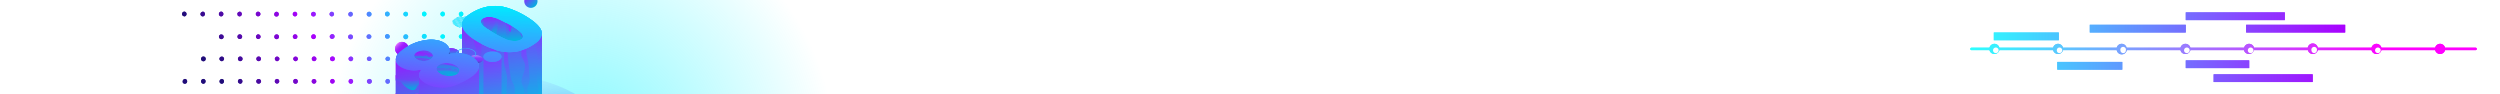 <svg xmlns="http://www.w3.org/2000/svg" xmlns:xlink="http://www.w3.org/1999/xlink" width="1615" height="61" fill="none"><defs><path id="reuse-0" fill="#42282E" d="M368.4 62.6c-.4 1.8-4.4 1.8-4.9 0 .5-1.8 4.5-1.8 5 0Z"/><path id="reuse-1" fill="#91BDFF" d="M299.7 50.2c2 1.1 2 3 0 4.1a8 8 0 0 1-7.2 0c-2-1.1-2-3 0-4.1a8 8 0 0 1 7.2 0Z"/><path id="reuse-2" fill="#42282E" d="M291.3 49.5c-1.4 0-2.7-.3-3.6-.8-1-.6-1.6-1.4-1.6-2.2 0-.8.6-1.5 1.5-2.1 1-.6 2.3-.9 3.7-.9 1.3 0 2.6.3 3.6.9 1 .6 1.5 1.3 1.5 2.1s-.5 1.6-1.5 2.2c-1 .5-2.2.8-3.6.8Zm0-5.8c-1.4 0-2.6.3-3.6.8-1 .6-1.4 1.3-1.4 2 0 .8.5 1.5 1.4 2 1 .6 2.3.9 3.6.9 1.4 0 2.6-.3 3.6-.9.9-.5 1.4-1.2 1.4-2 0-.7-.5-1.4-1.5-2-1-.5-2.2-.8-3.5-.8Z"/><path id="reuse-3" fill="#42282E" d="M291.3 53.7c-1.4 0-2.7-.3-3.6-.9-1-.5-1.6-1.3-1.6-2.1s.6-1.6 1.5-2.1c1-.6 2.3-1 3.7-1 1.3 0 2.6.4 3.6 1 1 .5 1.5 1.3 1.5 2 0 .9-.5 1.7-1.5 2.2-1 .6-2.2.9-3.6.9Zm0-5.9c-1.4 0-2.6.3-3.6.9-1 .5-1.4 1.2-1.4 2 0 .7.5 1.5 1.4 2 1 .5 2.3.8 3.6.8 1.4 0 2.6-.3 3.6-.8.9-.5 1.4-1.3 1.4-2 0-.8-.5-1.5-1.5-2-1-.6-2.2-.9-3.5-.9ZM291.3 41.2c-1.4 0-2.7-.3-3.6-.8-1-.6-1.6-1.4-1.6-2.2 0-.8.6-1.6 1.5-2.1 1-.6 2.3-.9 3.7-.9 1.3 0 2.6.3 3.6.9 1 .6 1.5 1.3 1.5 2.1s-.5 1.6-1.5 2.1c-1 .6-2.2 1-3.6 1Zm0-5.8c-1.4 0-2.6.3-3.6.8s-1.4 1.3-1.4 2c0 .8.5 1.5 1.4 2 1 .6 2.3.9 3.6.9 1.3 0 2.6-.3 3.6-.9.9-.5 1.4-1.2 1.4-2 0-.7-.5-1.5-1.5-2s-2.2-.8-3.5-.8Z"/><path id="reuse-4" fill="#42282E" d="M291.3 45.4c-1.4 0-2.7-.3-3.6-.9-1-.6-1.6-1.3-1.6-2.1s.6-1.6 1.5-2.2c1-.5 2.3-.8 3.7-.8 1.3 0 2.6.3 3.6.8 1 .6 1.5 1.4 1.5 2.2 0 .8-.5 1.5-1.5 2.1-1 .6-2.2.9-3.6.9Zm0-5.9c-1.4 0-2.6.3-3.6.9-1 .5-1.4 1.2-1.4 2 0 .7.5 1.4 1.4 2 1 .5 2.3.8 3.6.8 1.4 0 2.6-.3 3.6-.8.9-.6 1.4-1.3 1.4-2 0-.8-.5-1.5-1.5-2-1-.6-2.2-.9-3.5-.9Z"/><path id="reuse-5" fill="#A0F" d="M307.7 17.7c0-.2-.1-.2-.2-.3l-8 1.7.1.3 8.1-1.7ZM306 16.5l-.3-.2h-.2l-6.7 1.4.1.4 7.1-1.5c.1 0 .1 0 0-.1ZM300.1 20l7.9-1.6.2-.2-.4-.2-8 1.7.3.3ZM304.2 15.9h-.2l-5.4 1.1v.4l5.6-1.2c.3 0 .3-.2 0-.3ZM306.8 16.9h-.3l-7.4 1.5.1.3 7.5-1.5c.2 0 .3-.2.1-.3ZM298.5 16.7h.1l3-.7c.3 0 .2-.3-.1-.3h-.1l-2.9.6v.4ZM302.4 22.5l5.1-1a.3.3 0 0 0 .2-.2c.1-.1-.1-.3-.4-.2l-5.2 1v.1l.3.3ZM305.7 22.5c.4-.1.1-.4-.2-.3l-2.8.6.4.3 2.6-.6ZM308.1 20.5h.2c.1-.2-.1-.3-.4-.3l-6.5 1.4.4.3 6.3-1.4ZM308.3 19l.2-.1c0-.2-.2-.2-.4-.2l-7.8 1.6.3.4 7.7-1.7ZM308.6 19.6l-.4-.2-7.3 1.6.3.3 7.2-1.5.2-.2Z"/><path id="reuse-6" fill="#A0F" d="m330 16.4 6.6-3.8-1.1-.7-6.7 3.9 1.2.6Z"/><path id="reuse-7" fill="#A0F" d="m330 20.6-1.2-.7v-4.1l1.2.6v4.2Z" style="mix-blend-mode:multiply"/><path id="reuse-8" fill="#311B92" d="M290.5 33c0 .5-.6.5-.8 1.1l-.6.7.6.2.9-.2V33Z"/><path id="reuse-9" fill="#91BDFF" d="M304.5 40.4c-.3.5-.3 1 0 1.6.8 1.3 2.8 2 4.8 2 .4-1.7-.1-3.5-1.9-5.4-1.2.3-2.4.9-3 1.8Z"/><path id="reuse-10" fill="#40A8FF" d="M301 38.6c-1.6 0-3.2-.4-4.4-1-1.2-.8-2-1.7-2-2.7 0-1 .8-2 2-2.7 1.2-.7 2.8-1 4.5-1 1.7 0 3.2.3 4.4 1 1.3.7 2 1.6 2 2.7 0 1-.7 2-2 2.6-1.2.7-2.7 1.1-4.4 1.1Zm0-7.2c-1.6 0-3.1.4-4.3 1-1 .7-1.7 1.6-1.7 2.5 0 .9.6 1.7 1.7 2.4 1.2.6 2.7 1 4.4 1 1.6 0 3.1-.4 4.3-1 1.1-.7 1.7-1.5 1.7-2.4 0-1-.6-1.8-1.7-2.4-1.2-.7-2.7-1-4.3-1Z"/><path id="reuse-11" fill="#A0F" d="M261.3 36.6c2 0 3.6-1 3.6-2.1s-1.6-2-3.6-2-3.6.9-3.6 2 1.6 2 3.6 2Z"/><path id="reuse-12" fill="#F0F" d="M268.5 60.5c-.2 0 0 .4.1.5h1.6c.2 0 .1-.3 0-.4H268.4Z"/><path id="reuse-13" fill="#fff" d="M1288.4 33.4a1.8 1.8 0 0 0 0-3.6c-1 0-1.8.8-1.8 1.8s.8 1.8 1.8 1.8Z"/><path id="reuse-14" fill="#fff" d="M1329.5 33.4a1.8 1.8 0 0 0 0-3.6c-1 0-1.7.8-1.7 1.8s.7 1.8 1.7 1.8Z"/><path id="reuse-15" fill="#fff" d="M1411.8 33.4a1.8 1.8 0 1 0 0-3.6 1.8 1.8 0 0 0 0 3.6Z"/><path id="reuse-16" fill="#fff" d="M1494 33.4c1 0 1.8-.8 1.8-1.8a1.8 1.8 0 1 0-3.5 0c0 1 .8 1.8 1.8 1.8Z"/><path id="reuse-17" fill="#fff" d="M1535.2 33.4a1.8 1.8 0 0 0 0-3.6c-1 0-1.8.8-1.8 1.8s.8 1.8 1.8 1.8Z"/><path id="reuse-18" fill="#fff" d="M1453 33.4a1.8 1.8 0 0 0 0-3.6c-1 0-1.8.8-1.8 1.8s.8 1.8 1.7 1.8Z"/><path id="reuse-19" fill="#fff" d="M1370.7 33.4c1 0 1.7-.8 1.7-1.8a1.8 1.8 0 1 0-3.5 0c0 1 .8 1.8 1.8 1.8Z"/></defs><g clip-path="url(#a)"><path fill="url(#b)" fill-rule="evenodd" d="M284.5-5.4a1.5 1.5 0 0 1 2-1.5 1.5 1.5 0 0 1 1 1.5A1.5 1.5 0 0 1 286-4a1.5 1.5 0 0 1-1.5-1.4Zm12.3-1c.6-.6 1.6-.6 2.2 0 .6.5.6 1.5 0 2-.6.7-1.6.7-2.2 0-.6-.5-.6-1.5 0-2Zm11.5 1a1.5 1.5 0 0 1 1.5-1.4 1.5 1.5 0 0 1 1.5 1.4 1.5 1.5 0 0 1-1.5 1.4 1.5 1.5 0 0 1-1.5-1.4Zm12.4-1c-.3.3-.5.6-.5 1a1.5 1.5 0 0 0 1.5 1.4 1.5 1.5 0 0 0 1.5-1.4 1.5 1.5 0 0 0-1.5-1.4c-.4 0-.7.1-1 .4Zm-12.3 15a1.5 1.5 0 0 0 0 1.1 1.5 1.5 0 0 0 1.4 1 1.5 1.5 0 0 0 1.5-1 1.5 1.5 0 0 0-1.5-2 1.5 1.5 0 0 0-1.4.9Zm11.8.6a1.5 1.5 0 0 1 1.5-1.6 1.5 1.5 0 0 1 1.4 1.6 1.5 1.5 0 0 1-1.4 1.5 1.5 1.5 0 0 1-1.5-1.5ZM248.8 23a1.5 1.5 0 0 0 1.4 2 1.5 1.5 0 0 0 1.6-1.4 1.5 1.5 0 0 0-.5-1.1 1.5 1.5 0 0 0-2.5.5Zm59.5.6a1.5 1.5 0 0 1 .4-1.1 1.5 1.5 0 0 1 2.6 1.1 1.5 1.5 0 0 1-1.5 1.4 1.5 1.5 0 0 1-1.5-1.4Zm12 0a1.5 1.5 0 0 1 1.4-1.4 1.5 1.5 0 0 1 1.5 1.4 1.5 1.5 0 0 1-1.5 1.4 1.5 1.5 0 0 1-1.5-1.4Zm-23.4-1c-.3.3-.5.6-.5 1a1.5 1.5 0 0 0 1.5 1.4 1.5 1.5 0 0 0 1.5-1.4 1.5 1.5 0 0 0-1.5-1.4c-.4 0-.8.1-1 .4Zm-12.4 1a1.5 1.5 0 0 1 1.5-1.4 1.5 1.5 0 0 1 1.5 1.4 1.5 1.5 0 0 1-1.5 1.4 1.5 1.5 0 0 1-1.5-1.4Zm-11.9-.6a1.5 1.5 0 0 0 1.4 2 1.5 1.5 0 0 0 1.6-1.4 1.5 1.5 0 0 0-2.2-1.5 1.5 1.5 0 0 0-.8 1Zm-12 .6a1.5 1.5 0 0 1 1.6-1.4 1.5 1.5 0 0 1 1.5 1.4 1.5 1.5 0 0 1-.4 1.1 1.5 1.5 0 0 1-2.7-1.1Zm35.8-14.5a1.5 1.5 0 0 1 1-1.4l.5-.2a1.5 1.5 0 0 1 1.4 1.6 1.5 1.5 0 0 1-1.4 1.5 1.5 1.5 0 0 1-1.4-1l-.1-.5Zm-11.8-.6a1.5 1.5 0 0 0 0 1.1 1.5 1.5 0 0 0 1.4 1 1.5 1.5 0 0 0 1.4-1.5 1.5 1.5 0 0 0-1.4-1.6 1.5 1.5 0 0 0-1.4 1Zm-12 .6a1.5 1.5 0 0 1 1.5-1.6 1.5 1.5 0 0 1 1.4 1.6 1.5 1.5 0 0 1-1.4 1.5 1.5 1.5 0 0 1-1.4-1l-.1-.5Zm-11.9-.6a1.5 1.5 0 0 0 0 1.2 1.5 1.5 0 0 0 1.4.9 1.5 1.5 0 0 0 1.5-1.5 1.5 1.5 0 0 0-1.5-1.5 1.5 1.5 0 0 0-1.4.9Zm-12 .6a1.5 1.5 0 0 1 1.5-1.6 1.5 1.5 0 0 1 1.5 1.6 1.5 1.5 0 0 1-1.5 1.5 1.5 1.5 0 0 1-1.5-1.5ZM273-6.4c-.3.3-.4.6-.4 1A1.5 1.5 0 0 0 274-4a1.5 1.5 0 0 0 1.5-1.4 1.5 1.5 0 0 0-1.5-1.4c-.4 0-.8.1-1 .4Zm-9.8 0c-.6-.6-1.5-.6-2.1 0-.6.5-.6 1.5 0 2 .6.7 1.5.7 2.1 0 .6-.5.6-1.5 0-2Zm-14 0c-.3.3-.5.6-.5 1a1.5 1.5 0 0 0 1.5 1.4 1.5 1.5 0 0 0 1.5-1.4 1.5 1.5 0 0 0-1.5-1.4c-.4 0-.7.1-1 .4Zm-12 29c-.2.3-.4.7-.4 1.1a1.5 1.5 0 0 0 1.6 1.4 1.5 1.5 0 0 0 1.5-1.4 1.5 1.5 0 0 0-1.6-1.5c-.4 0-.8.1-1 .4Zm-12.3 1a1.5 1.5 0 0 1 1.5-1.3 1.5 1.5 0 0 1 1.6 1.4 1.5 1.5 0 0 1-2.2 1.5 1.5 1.5 0 0 1-.9-1.5Zm-11.7-.7a1.5 1.5 0 0 0 2.1 2 1.5 1.5 0 1 0-2-2Zm-9.6-.3c-.5-.6-1.5-.6-2.1 0-.6.6-.6 1.6 0 2.2.6.6 1.6.6 2.1 0 .6-.6.6-1.6 0-2.2Zm-14.2.3a1.5 1.5 0 0 0 1.3 2.3 1.5 1.5 0 0 0 1.4-1.8 1.5 1.5 0 0 0-1.1-1.2 1.5 1.5 0 0 0-1.6.7Zm-12.2.8a1.5 1.5 0 0 1 1-1.4 1.5 1.5 0 0 1 2 1.1 1.5 1.5 0 0 1-.6 1.6 1.5 1.5 0 0 1-2.4-1.3Zm-11.4-1c.5-.7 1.5-.7 2.1 0 .6.5.6 1.5 0 2-.6.7-1.6.7-2.1 0-.6-.5-.6-1.5 0-2Zm-12.4 1a1.5 1.5 0 0 1 1.8-1.5 1.5 1.5 0 0 1 1.2 1.2 1.5 1.5 0 0 1-1.5 1.8 1.5 1.5 0 0 1-1.5-1.5Zm-11.7-.8a1.5 1.5 0 0 0 .2 1.9 1.5 1.5 0 0 0 2.5-.5 1.5 1.5 0 0 0-1.1-2 1.5 1.5 0 0 0-1.6.6ZM237 8.6a1.5 1.5 0 0 0 0 1.1 1.5 1.5 0 0 0 1.4 1 1.5 1.5 0 0 0 1.6-1.5 1.5 1.5 0 0 0-.4-1.1 1.5 1.5 0 0 0-1.2-.5 1.5 1.5 0 0 0-1.4 1Zm-12 .6a1.5 1.5 0 0 1 1-1.4l.5-.2a1.5 1.5 0 0 1 1.4 1.6 1.5 1.5 0 0 1-1.4 1.5 1.5 1.5 0 0 1-1.5-1.5ZM213 8.5a1.5 1.5 0 0 0 1.4 2.1 1.5 1.5 0 0 0 1.4-1.5 1.5 1.5 0 0 0-1.4-1.5 1.5 1.5 0 0 0-1.4 1Zm-9.4-.4c-.6-.6-1.6-.6-2.2 0-.6.6-.6 1.5 0 2.1.6.6 1.6.6 2.2 0 .5-.6.5-1.5 0-2.1Zm-14.4.5a1.5 1.5 0 0 0 1.4 2 1.5 1.5 0 0 0 1.4-1.4 1.5 1.5 0 0 0-1.4-1.6 1.5 1.5 0 0 0-1.4 1Zm-12 .6a1.5 1.5 0 0 1 1.4-1.6 1.5 1.5 0 0 1 1.5 1.6 1.5 1.5 0 0 1-1.4 1.5 1.5 1.5 0 0 1-1.6-1.5ZM165.7 8c.5-.6 1.5-.6 2.1 0 .6.6.6 1.5 0 2.1-.6.6-1.6.6-2.1 0-.6-.6-.6-1.5 0-2.1Zm-12.4 1a1.5 1.5 0 0 1 1-1.3l.5-.2a1.5 1.5 0 0 1 1.4 1.6 1.5 1.5 0 0 1-1.4 1.5 1.5 1.5 0 0 1-1.4-1v-.5Zm-11.8-.5a1.5 1.5 0 0 0 0 1.1 1.5 1.5 0 0 0 1.4 1 1.5 1.5 0 0 0 1.4-1.5 1.5 1.5 0 0 0-1.4-1.6 1.5 1.5 0 0 0-1.4 1Zm-12 .6a1.5 1.5 0 0 1 1-1.4l.5-.2a1.5 1.5 0 0 1 1.4 1.6 1.5 1.5 0 0 1-1.4 1.5 1.5 1.5 0 0 1-1.5-1.5Zm-11.8-.6a1.5 1.5 0 0 0 0 1.1 1.5 1.5 0 0 0 .8.8l.6.2a1.5 1.5 0 0 0 1.4-1.5 1.5 1.5 0 0 0-1.4-1.6 1.5 1.5 0 0 0-1.4 1Zm119.5-15c-.3.3-.5.6-.5 1a1.5 1.5 0 0 0 1.5 1.4 1.5 1.5 0 0 0 1.5-1.4 1.5 1.5 0 0 0-1.5-1.4c-.4 0-.7.1-1 .4Zm-9.8 0c-.6-.6-1.6-.6-2.2 0-.6.5-.6 1.5 0 2 .6.7 1.6.7 2.2 0 .6-.5.6-1.5 0-2ZM213-6a1.5 1.5 0 0 0 .3 1.7 1.5 1.5 0 0 0 2.6-1 1.5 1.5 0 0 0-1.5-1.6 1.5 1.5 0 0 0-1.4 1Zm-12 .6a1.5 1.5 0 0 1 1.5-1.5 1.5 1.5 0 0 1 1.5 1.5 1.5 1.5 0 0 1-1.5 1.5 1.5 1.5 0 0 1-1.5-1.5Zm-11.5-1c.6-.6 1.5-.6 2.1 0 .6.5.6 1.5 0 2-.6.7-1.5.7-2.1 0-.6-.5-.6-1.5 0-2Zm-9.8 0c-.6-.6-1.5-.6-2.1 0-.6.5-.6 1.5 0 2 .6.7 1.5.7 2.1 0 .6-.5.6-1.5 0-2Zm-14.4.4a1.5 1.5 0 0 0 .4 1.7 1.5 1.5 0 0 0 2.5-1 1.5 1.5 0 0 0-1.5-1.6 1.5 1.5 0 0 0-1.4 1Zm-12 .6a1.5 1.5 0 0 1 1.5-1.5 1.5 1.5 0 0 1 1.5 1.5 1.5 1.5 0 0 1-1.5 1.5 1.5 1.5 0 0 1-1.5-1.5Zm-11.5-1c.6-.6 1.6-.6 2.2 0 .6.5.6 1.5 0 2-.6.7-1.6.7-2.2 0-.6-.5-.6-1.5 0-2Zm-12.3 1a1.5 1.5 0 0 1 1.5-1.5 1.5 1.5 0 0 1 1.4 1 1.5 1.5 0 0 1-.3 1.6 1.5 1.5 0 0 1-2.6-1Zm-11.5-1c-.3.2-.4.6-.4 1a1.5 1.5 0 0 0 1.5 1.5 1.5 1.5 0 0 0 1.4-1.5 1.5 1.5 0 0 0-1.4-1.5c-.4 0-.8.2-1.1.5ZM284.7 38a1.5 1.5 0 0 1 2.2-1.5 1.5 1.5 0 0 1 .9 1.5 1.5 1.5 0 0 1-1.6 1.4 1.5 1.5 0 0 1-1.5-1.4Zm12.4-1c.6-.6 1.5-.6 2.1 0 .6.5.6 1.5 0 2-.6.7-1.5.7-2.1 0-.6-.5-.6-1.5 0-2Zm11.5 1a1.5 1.5 0 0 1 1.5-1.4 1.5 1.5 0 0 1 1.5 1.4 1.5 1.5 0 0 1-1.5 1.4 1.5 1.5 0 0 1-1.5-1.4Zm12.4-1c-.3.3-.5.6-.5 1a1.5 1.5 0 0 0 1.5 1.4 1.5 1.5 0 0 0 1.5-1.4 1.5 1.5 0 0 0-1.5-1.4c-.4 0-.8.1-1 .4Zm-12.3 15a1.5 1.5 0 0 0 0 1.1 1.5 1.5 0 0 0 1.4 1 1.5 1.5 0 0 0 1.5-1 1.5 1.5 0 0 0-1.5-2 1.5 1.5 0 0 0-1.4.9Zm11.8.6A1.5 1.5 0 0 1 322 51a1.5 1.5 0 0 1 1.4 1.6 1.5 1.5 0 0 1-1.4 1.5 1.5 1.5 0 0 1-1.5-1.5ZM249 66.6a1.5 1.5 0 0 0 1.4 2 1.5 1.5 0 0 0 1.5-1.4 1.5 1.5 0 0 0-.4-1.1 1.5 1.5 0 0 0-2.5.5Zm59.5.6a1.5 1.5 0 0 1 .4-1.1 1.5 1.5 0 0 1 2.6 1.1 1.5 1.5 0 0 1-1.5 1.4 1.5 1.5 0 0 1-1.5-1.4Zm11.9 0a1.5 1.5 0 0 1 1.5-1.4 1.5 1.5 0 0 1 1.5 1.4 1.5 1.5 0 0 1-1.5 1.4 1.5 1.5 0 0 1-1.5-1.4Zm-23.4-1c-.3.3-.4.6-.5 1a1.5 1.5 0 0 0 1.6 1.4 1.5 1.5 0 0 0 1.5-1.4 1.5 1.5 0 0 0-1.5-1.4c-.4 0-.8.1-1 .4Zm-12.4 1a1.5 1.5 0 0 1 1.5-1.4 1.5 1.5 0 0 1 1.6 1.4 1.5 1.5 0 0 1-1.6 1.4 1.5 1.5 0 0 1-1.5-1.4Zm-11.8-.6a1.5 1.5 0 0 0 .4 1.6 1.5 1.5 0 0 0 2.4-1.6 1.5 1.5 0 0 0-2.8 0Zm-12 .6a1.5 1.5 0 0 1 1.5-1.4 1.5 1.5 0 0 1 1.5 1.4 1.5 1.5 0 0 1-1.5 1.6 1.5 1.5 0 0 1-1.5-1.6Zm35.7-14.5a1.5 1.5 0 0 1 1-1.4l.6-.2a1.5 1.5 0 0 1 1.4 1.6 1.5 1.5 0 0 1-1.4 1.5 1.5 1.5 0 0 1-1.4-1l-.2-.5Zm-11.8-.6a1.5 1.5 0 0 0 0 1.1 1.5 1.5 0 0 0 1.4 1 1.5 1.5 0 0 0 1.5-1.5 1.5 1.5 0 0 0-1.5-1.6 1.5 1.5 0 0 0-1.4 1Zm-12 .6a1.5 1.5 0 0 1 1.5-1.6 1.5 1.5 0 0 1 1.5 1.6 1.5 1.5 0 0 1-1.5 1.5 1.5 1.5 0 0 1-1.5-1.5ZM261 52a1.5 1.5 0 0 0 0 1.2 1.5 1.5 0 0 0 1.4.9 1.5 1.5 0 0 0 1.4-1.5 1.5 1.5 0 0 0-1.4-1.5 1.5 1.5 0 0 0-1.4.9Zm-12 .6a1.5 1.5 0 0 1 1.5-1.6 1.5 1.5 0 0 1 1.4 1.6 1.5 1.5 0 0 1-1.4 1.5 1.5 1.5 0 0 1-1.5-1.5ZM273.3 37c-.3.3-.5.6-.5 1a1.5 1.5 0 0 0 1.5 1.4 1.5 1.5 0 0 0 1.5-1.4 1.5 1.5 0 0 0-1.5-1.4c-.4 0-.7.1-1 .4Zm-9.8 0c-.6-.6-1.6-.6-2.2 0-.5.5-.5 1.5 0 2 .6.7 1.6.7 2.2 0 .6-.5.6-1.5 0-2Zm-14 0c-.3.3-.5.6-.5 1a1.5 1.5 0 0 0 1.5 1.4 1.5 1.5 0 0 0 1.5-1.4 1.5 1.5 0 0 0-1.5-1.4c-.4 0-.8.1-1 .4Zm-12 29c-.3.3-.4.7-.4 1.1a1.5 1.5 0 0 0 1.5 1.4 1.5 1.5 0 0 0 1.5-1.4 1.5 1.5 0 0 0-1.5-1.5c-.4 0-.8.1-1 .4Zm-12.3 1a1.5 1.5 0 0 1 1.5-1.3 1.5 1.5 0 0 1 1.5 1.4 1.5 1.5 0 0 1-2 1.5 1.5 1.5 0 0 1-1-1.5Zm-11.7-.7a1.5 1.5 0 0 0 2 2 1.5 1.5 0 1 0-2-2Zm-9.6-.3c-.6-.6-1.5-.6-2.1 0-.6.6-.6 1.6 0 2.2.6.6 1.5.6 2.1 0 .6-.6.6-1.6 0-2.2Zm-14.2.3a1.5 1.5 0 0 0 2 2 1.5 1.5 0 1 0-2-2Zm-12.2.8a1.5 1.5 0 0 1 1-1.4 1.5 1.5 0 0 1 2 1.1 1.5 1.5 0 0 1-.7 1.5 1.5 1.5 0 0 1-2.3-1.2Zm-11.5-1c.6-.7 1.6-.7 2.2 0 .6.5.6 1.5 0 2-.6.7-1.6.7-2.2 0-.6-.5-.6-1.5 0-2Zm-12.3 1a1.5 1.5 0 0 1 1.8-1.5 1.5 1.5 0 0 1 1.2 1.2 1.5 1.5 0 0 1-1.5 1.8 1.5 1.5 0 0 1-1.5-1.5Zm-11.7-.8a1.5 1.5 0 0 0 1.3 2.3 1.5 1.5 0 0 0 1.4-1 1.5 1.5 0 0 0-1.1-2 1.5 1.5 0 0 0-1.6.7Zm-12.2.8a1.5 1.5 0 0 1 1.6-1.5 1.5 1.5 0 0 1 1.2 1.5 1.5 1.5 0 0 1-1.3 1.5 1.5 1.5 0 0 1-1.5-1.5Zm-11.5-1c-.3.2-.4.6-.4 1a1.5 1.5 0 0 0 1.5 1.5 1.5 1.5 0 0 0 1.4-1.5 1.5 1.5 0 0 0-1.4-1.5c-.4 0-.8.1-1 .4ZM106 67.2a1.5 1.5 0 0 1 1.5-1.5 1.5 1.5 0 0 1 1.4 1.5 1.5 1.5 0 0 1-1.4 1.5 1.5 1.5 0 0 1-1.5-1.5Zm131-14.6a1.5 1.5 0 0 1 1-1.4l.6-.2a1.5 1.5 0 0 1 1.5 1 1.5 1.5 0 0 1-.4 1.7 1.5 1.5 0 0 1-1.1.4 1.5 1.5 0 0 1-1.5-1.5Zm-11.7-.6a1.5 1.5 0 0 0 0 1.1 1.5 1.5 0 0 0 1.4 1 1.5 1.5 0 0 0 1.4-1.5 1.5 1.5 0 0 0-1.4-1.6 1.5 1.5 0 0 0-1.4 1Zm-12 .5a1.5 1.5 0 0 1 1.5-1.5 1.5 1.5 0 0 1 1.4 1.5 1.5 1.5 0 0 1-1.4 1.5 1.5 1.5 0 0 1-1.4-.9l-.1-.6Zm-11.5-1c.6-.6 1.5-.6 2.1 0 .6.6.6 1.5 0 2.1-.6.6-1.5.6-2.1 0-.6-.6-.6-1.5 0-2.1Zm-12.4 1a1.5 1.5 0 0 1 1.5-1.5 1.5 1.5 0 0 1 1.5 1.6 1.5 1.5 0 0 1-1.5 1.5 1.5 1.5 0 0 1-1.4-1v-.5Zm-11.8-.5a1.5 1.5 0 0 0 1.4 2 1.5 1.5 0 0 0 1.4-1.4A1.5 1.5 0 0 0 179 51a1.5 1.5 0 0 0-1.4 1Zm-9.4-.5c-.6-.6-1.6-.6-2.2 0-.6.6-.6 1.5 0 2.1.6.6 1.6.6 2.2 0 .6-.6.6-1.5 0-2.1Zm-14.4.5a1.5 1.5 0 0 0 0 1.1 1.5 1.5 0 0 0 .8.8l.6.2a1.5 1.5 0 0 0 1.4-1.5 1.5 1.5 0 0 0-1.4-1.6 1.5 1.5 0 0 0-1.4 1Zm-12 .6a1.5 1.5 0 0 1 .9-1.4l.6-.2a1.5 1.5 0 0 1 1.4 1.6 1.5 1.5 0 0 1-1.4 1.5 1.5 1.5 0 0 1-1.5-1.5ZM130 52a1.5 1.5 0 0 0 0 1.1 1.5 1.5 0 0 0 1.4 1 1.5 1.5 0 0 0 1.4-1.5 1.5 1.5 0 0 0-1.4-1.6 1.5 1.5 0 0 0-1.4 1Zm-12 .6a1.5 1.5 0 0 1 .9-1.4l.5-.2a1.5 1.5 0 0 1 1.5 1.6 1.5 1.5 0 0 1-1.5 1.5 1.5 1.5 0 0 1-1.4-1v-.5ZM237 38a1.5 1.5 0 0 1 1.6-1.4A1.5 1.5 0 0 1 240 38a1.5 1.5 0 0 1-1.5 1.4 1.5 1.5 0 0 1-1.5-1.4Zm-11.4-1c.6-.6 1.6-.6 2.1 0 .6.5.6 1.5 0 2-.5.7-1.5.7-2.1 0-.6-.5-.6-1.5 0-2Zm-12.4 1a1.5 1.5 0 0 1 1-1.4 1.5 1.5 0 0 1 2 .8 1.5 1.5 0 0 1-1.4 2.1 1.5 1.5 0 0 1-1.6-1.5Zm-11.4-1a1.5 1.5 0 0 0 1 2.5 1.5 1.5 0 0 0 1.6-1.5 1.5 1.5 0 0 0-1.6-1.5c-.4 0-.7.2-1 .4Zm-9.8 0c-.6-.6-1.5-.6-2.1 0-.6.5-.6 1.5 0 2 .6.7 1.5.7 2.1 0 .6-.5.6-1.5 0-2Zm-14 0c.5-.6 1.5-.6 2 0 .7.5.7 1.5 0 2-.5.7-1.5.7-2 0-.6-.5-.6-1.5 0-2Zm-12.4 1a1.5 1.5 0 0 1 1.5-1.5 1.5 1.5 0 0 1 1.5 1.5 1.5 1.5 0 0 1-1.5 1.5 1.5 1.5 0 0 1-1.5-1.5Zm-11.5-1a1.5 1.5 0 0 0 1 2.5 1.5 1.5 0 0 0 1.6-1.5 1.5 1.5 0 0 0-1.5-1.5c-.4 0-.8.2-1 .4Zm-9.8 0c-.5-.6-1.5-.6-2.1 0-.6.5-.6 1.5 0 2 .6.7 1.6.7 2.1 0 .6-.5.6-1.5 0-2Zm-14.3.4a1.5 1.5 0 0 0 .3 1.7 1.5 1.5 0 0 0 2.6-1 1.5 1.5 0 0 0-1.5-1.6 1.5 1.5 0 0 0-1.4 1Z" clip-rule="evenodd" opacity=".9"/><path fill="url(#c)" fill-rule="evenodd" d="M284.5-5.4a1.5 1.5 0 0 1 2-1.5 1.5 1.5 0 0 1 1 1.5A1.5 1.5 0 0 1 286-4a1.5 1.5 0 0 1-1.5-1.4Zm12.3-1c.6-.6 1.6-.6 2.2 0 .6.5.6 1.5 0 2-.6.7-1.6.7-2.2 0-.6-.5-.6-1.5 0-2Zm11.5 1a1.5 1.5 0 0 1 1.5-1.4 1.5 1.5 0 0 1 1.5 1.4 1.5 1.5 0 0 1-1.5 1.4 1.5 1.5 0 0 1-1.5-1.4Zm12.4-1c-.3.3-.5.6-.5 1a1.5 1.5 0 0 0 1.5 1.4 1.5 1.5 0 0 0 1.5-1.4 1.5 1.5 0 0 0-1.5-1.4c-.4 0-.7.1-1 .4Zm-12.3 15a1.5 1.5 0 0 0 0 1.1 1.5 1.5 0 0 0 1.4 1 1.5 1.5 0 0 0 1.5-1 1.5 1.5 0 0 0-1.5-2 1.5 1.5 0 0 0-1.4.9Zm11.8.6a1.5 1.5 0 0 1 1.5-1.6 1.5 1.5 0 0 1 1.4 1.6 1.5 1.5 0 0 1-1.4 1.5 1.5 1.5 0 0 1-1.5-1.5ZM248.8 23a1.5 1.5 0 0 0 1.4 2 1.5 1.5 0 0 0 1.6-1.4 1.5 1.5 0 0 0-.5-1.1 1.5 1.5 0 0 0-2.5.5Zm59.5.6a1.5 1.5 0 0 1 .4-1.1 1.5 1.5 0 0 1 2.6 1.1 1.5 1.5 0 0 1-1.5 1.4 1.5 1.5 0 0 1-1.5-1.4Zm12 0a1.5 1.5 0 0 1 1.4-1.4 1.5 1.5 0 0 1 1.5 1.4 1.5 1.5 0 0 1-1.5 1.4 1.5 1.5 0 0 1-1.5-1.4Zm-23.4-1c-.3.3-.5.6-.5 1a1.5 1.5 0 0 0 1.5 1.4 1.5 1.5 0 0 0 1.5-1.4 1.5 1.5 0 0 0-1.5-1.4c-.4 0-.8.1-1 .4Zm-12.4 1a1.5 1.5 0 0 1 1.5-1.4 1.5 1.5 0 0 1 1.5 1.4 1.5 1.5 0 0 1-1.5 1.4 1.5 1.5 0 0 1-1.5-1.4Zm-11.9-.6a1.5 1.5 0 0 0 1.4 2 1.5 1.5 0 0 0 1.6-1.4 1.5 1.5 0 0 0-2.2-1.5 1.5 1.5 0 0 0-.8 1Zm-12 .6a1.5 1.5 0 0 1 1.6-1.4 1.5 1.5 0 0 1 1.5 1.4 1.5 1.5 0 0 1-.4 1.1 1.5 1.5 0 0 1-2.7-1.1Zm35.8-14.5a1.5 1.5 0 0 1 1-1.4l.5-.2a1.5 1.5 0 0 1 1.4 1.6 1.5 1.5 0 0 1-1.4 1.5 1.5 1.5 0 0 1-1.4-1l-.1-.5Zm-11.8-.6a1.5 1.5 0 0 0 0 1.1 1.5 1.5 0 0 0 1.4 1 1.5 1.5 0 0 0 1.4-1.5 1.5 1.5 0 0 0-1.4-1.6 1.5 1.5 0 0 0-1.4 1Zm-12 .6a1.5 1.5 0 0 1 1.5-1.6 1.5 1.5 0 0 1 1.4 1.6 1.5 1.5 0 0 1-1.4 1.5 1.5 1.5 0 0 1-1.4-1l-.1-.5Zm-11.9-.6a1.5 1.5 0 0 0 0 1.2 1.5 1.5 0 0 0 1.4.9 1.5 1.5 0 0 0 1.5-1.5 1.5 1.5 0 0 0-1.5-1.5 1.5 1.5 0 0 0-1.4.9Zm-12 .6a1.5 1.5 0 0 1 1.5-1.6 1.5 1.5 0 0 1 1.5 1.6 1.5 1.5 0 0 1-1.5 1.5 1.5 1.5 0 0 1-1.5-1.5ZM273-6.4c-.3.3-.4.6-.4 1A1.5 1.5 0 0 0 274-4a1.5 1.5 0 0 0 1.5-1.4 1.5 1.5 0 0 0-1.5-1.4c-.4 0-.8.1-1 .4Zm-9.8 0c-.6-.6-1.5-.6-2.1 0-.6.5-.6 1.5 0 2 .6.7 1.5.7 2.1 0 .6-.5.6-1.5 0-2Zm-14 0c-.3.3-.5.6-.5 1a1.5 1.5 0 0 0 1.5 1.4 1.5 1.5 0 0 0 1.5-1.4 1.5 1.5 0 0 0-1.5-1.4c-.4 0-.7.1-1 .4Zm-12 29c-.2.3-.4.7-.4 1.1a1.5 1.5 0 0 0 1.6 1.4 1.5 1.5 0 0 0 1.5-1.4 1.5 1.5 0 0 0-1.6-1.5c-.4 0-.8.1-1 .4Zm-12.3 1a1.5 1.5 0 0 1 1.5-1.3 1.5 1.5 0 0 1 1.6 1.4 1.5 1.5 0 0 1-2.2 1.5 1.5 1.5 0 0 1-.9-1.5Zm-11.7-.7a1.5 1.5 0 0 0 2.1 2 1.5 1.5 0 1 0-2-2Zm-9.6-.3c-.5-.6-1.5-.6-2.1 0-.6.6-.6 1.6 0 2.2.6.6 1.6.6 2.1 0 .6-.6.6-1.6 0-2.2Zm-14.2.3a1.5 1.5 0 0 0 1.3 2.3 1.5 1.5 0 0 0 1.4-1.8 1.5 1.5 0 0 0-1.1-1.2 1.5 1.5 0 0 0-1.6.7Zm-12.2.8a1.5 1.5 0 0 1 1-1.4 1.5 1.5 0 0 1 2 1.1 1.5 1.5 0 0 1-.6 1.6 1.5 1.5 0 0 1-2.4-1.3Zm-11.4-1c.5-.7 1.5-.7 2.1 0 .6.5.6 1.5 0 2-.6.7-1.6.7-2.1 0-.6-.5-.6-1.5 0-2Zm-12.4 1a1.5 1.5 0 0 1 1.8-1.5 1.5 1.5 0 0 1 1.2 1.2 1.5 1.5 0 0 1-1.5 1.8 1.5 1.5 0 0 1-1.5-1.5Zm-11.7-.8a1.5 1.5 0 0 0 .2 1.9 1.5 1.5 0 0 0 2.5-.5 1.5 1.5 0 0 0-1.1-2 1.5 1.5 0 0 0-1.6.6ZM237 8.6a1.5 1.5 0 0 0 0 1.1 1.5 1.5 0 0 0 1.4 1 1.5 1.5 0 0 0 1.6-1.5 1.5 1.5 0 0 0-.4-1.1 1.5 1.5 0 0 0-1.2-.5 1.5 1.5 0 0 0-1.4 1Zm-12 .6a1.5 1.5 0 0 1 1-1.4l.5-.2a1.5 1.5 0 0 1 1.4 1.6 1.5 1.5 0 0 1-1.4 1.5 1.5 1.5 0 0 1-1.5-1.5ZM213 8.5a1.5 1.5 0 0 0 1.4 2.1 1.5 1.5 0 0 0 1.4-1.5 1.5 1.5 0 0 0-1.4-1.5 1.5 1.5 0 0 0-1.4 1Zm-9.4-.4c-.6-.6-1.6-.6-2.2 0-.6.6-.6 1.5 0 2.1.6.6 1.6.6 2.2 0 .5-.6.5-1.5 0-2.1Zm-14.4.5a1.5 1.5 0 0 0 1.4 2 1.5 1.5 0 0 0 1.4-1.4 1.5 1.5 0 0 0-1.4-1.6 1.5 1.5 0 0 0-1.4 1Zm-12 .6a1.5 1.5 0 0 1 1.4-1.6 1.5 1.5 0 0 1 1.5 1.6 1.5 1.5 0 0 1-1.4 1.5 1.5 1.5 0 0 1-1.6-1.5ZM165.7 8c.5-.6 1.5-.6 2.1 0 .6.6.6 1.5 0 2.1-.6.6-1.6.6-2.1 0-.6-.6-.6-1.5 0-2.1Zm-12.4 1a1.5 1.5 0 0 1 1-1.3l.5-.2a1.5 1.5 0 0 1 1.4 1.6 1.5 1.5 0 0 1-1.4 1.5 1.5 1.5 0 0 1-1.4-1v-.5Zm-11.8-.5a1.5 1.5 0 0 0 0 1.1 1.5 1.5 0 0 0 1.4 1 1.5 1.5 0 0 0 1.4-1.5 1.5 1.5 0 0 0-1.4-1.6 1.5 1.5 0 0 0-1.4 1Zm-12 .6a1.5 1.5 0 0 1 1-1.4l.5-.2a1.5 1.5 0 0 1 1.4 1.6 1.5 1.5 0 0 1-1.4 1.5 1.5 1.5 0 0 1-1.5-1.5Zm-11.8-.6a1.5 1.5 0 0 0 0 1.1 1.5 1.5 0 0 0 .8.8l.6.2a1.5 1.5 0 0 0 1.4-1.5 1.5 1.5 0 0 0-1.4-1.6 1.5 1.5 0 0 0-1.4 1Zm119.5-15c-.3.3-.5.6-.5 1a1.5 1.5 0 0 0 1.5 1.4 1.5 1.5 0 0 0 1.5-1.4 1.5 1.5 0 0 0-1.5-1.4c-.4 0-.7.1-1 .4Zm-9.8 0c-.6-.6-1.6-.6-2.2 0-.6.5-.6 1.5 0 2 .6.7 1.6.7 2.2 0 .6-.5.6-1.5 0-2ZM213-6a1.5 1.5 0 0 0 .3 1.7 1.5 1.5 0 0 0 2.6-1 1.5 1.5 0 0 0-1.5-1.6 1.5 1.5 0 0 0-1.4 1Zm-12 .6a1.5 1.5 0 0 1 1.5-1.5 1.5 1.5 0 0 1 1.5 1.5 1.5 1.5 0 0 1-1.5 1.5 1.5 1.5 0 0 1-1.5-1.5Zm-11.5-1c.6-.6 1.5-.6 2.1 0 .6.5.6 1.5 0 2-.6.7-1.5.7-2.1 0-.6-.5-.6-1.5 0-2Zm-9.8 0c-.6-.6-1.5-.6-2.1 0-.6.5-.6 1.5 0 2 .6.7 1.5.7 2.1 0 .6-.5.6-1.5 0-2Zm-14.4.4a1.5 1.5 0 0 0 .4 1.7 1.5 1.5 0 0 0 2.5-1 1.5 1.5 0 0 0-1.5-1.6 1.5 1.5 0 0 0-1.4 1Zm-12 .6a1.5 1.5 0 0 1 1.5-1.5 1.5 1.5 0 0 1 1.5 1.5 1.5 1.5 0 0 1-1.5 1.5 1.5 1.5 0 0 1-1.5-1.5Zm-11.5-1c.6-.6 1.6-.6 2.2 0 .6.5.6 1.5 0 2-.6.7-1.6.7-2.2 0-.6-.5-.6-1.5 0-2Zm-12.3 1a1.5 1.5 0 0 1 1.5-1.5 1.5 1.5 0 0 1 1.4 1 1.5 1.5 0 0 1-.3 1.6 1.5 1.5 0 0 1-2.6-1Zm-11.5-1c-.3.2-.4.6-.4 1a1.5 1.5 0 0 0 1.5 1.5 1.5 1.5 0 0 0 1.4-1.5 1.5 1.5 0 0 0-1.4-1.5c-.4 0-.8.2-1.1.5ZM284.7 38a1.5 1.5 0 0 1 2.2-1.5 1.5 1.5 0 0 1 .9 1.5 1.5 1.5 0 0 1-1.6 1.4 1.5 1.5 0 0 1-1.5-1.4Zm12.4-1c.6-.6 1.5-.6 2.1 0 .6.5.6 1.5 0 2-.6.7-1.5.7-2.1 0-.6-.5-.6-1.5 0-2Zm11.5 1a1.5 1.5 0 0 1 1.5-1.4 1.5 1.5 0 0 1 1.5 1.4 1.5 1.5 0 0 1-1.5 1.4 1.5 1.5 0 0 1-1.5-1.4Zm12.4-1c-.3.3-.5.6-.5 1a1.5 1.5 0 0 0 1.5 1.4 1.5 1.5 0 0 0 1.5-1.4 1.5 1.5 0 0 0-1.5-1.4c-.4 0-.8.1-1 .4Zm-12.3 15a1.5 1.5 0 0 0 0 1.1 1.5 1.5 0 0 0 1.4 1 1.5 1.5 0 0 0 1.5-1 1.5 1.5 0 0 0-1.5-2 1.5 1.5 0 0 0-1.4.9Zm11.8.6A1.5 1.5 0 0 1 322 51a1.5 1.5 0 0 1 1.4 1.6 1.5 1.5 0 0 1-1.4 1.5 1.5 1.5 0 0 1-1.5-1.5ZM249 66.6a1.5 1.5 0 0 0 1.4 2 1.5 1.5 0 0 0 1.5-1.4 1.5 1.5 0 0 0-.4-1.1 1.5 1.5 0 0 0-2.5.5Zm59.5.6a1.5 1.5 0 0 1 .4-1.1 1.5 1.5 0 0 1 2.6 1.1 1.5 1.5 0 0 1-1.5 1.4 1.5 1.5 0 0 1-1.5-1.4Zm11.9 0a1.5 1.5 0 0 1 1.5-1.4 1.5 1.5 0 0 1 1.5 1.4 1.5 1.5 0 0 1-1.5 1.4 1.5 1.5 0 0 1-1.5-1.4Zm-23.4-1c-.3.3-.4.6-.5 1a1.5 1.5 0 0 0 1.6 1.4 1.5 1.5 0 0 0 1.5-1.4 1.5 1.5 0 0 0-1.5-1.4c-.4 0-.8.1-1 .4Zm-12.4 1a1.5 1.5 0 0 1 1.5-1.4 1.5 1.5 0 0 1 1.6 1.4 1.5 1.5 0 0 1-1.6 1.4 1.5 1.5 0 0 1-1.5-1.4Zm-11.8-.6a1.5 1.5 0 0 0 .4 1.6 1.5 1.5 0 0 0 2.4-1.6 1.5 1.5 0 0 0-2.8 0Zm-12 .6a1.5 1.5 0 0 1 1.5-1.4 1.5 1.5 0 0 1 1.5 1.4 1.5 1.5 0 0 1-1.5 1.6 1.5 1.5 0 0 1-1.5-1.6Zm35.7-14.5a1.5 1.5 0 0 1 1-1.4l.6-.2a1.5 1.5 0 0 1 1.4 1.6 1.5 1.5 0 0 1-1.4 1.5 1.5 1.5 0 0 1-1.4-1l-.2-.5Zm-11.8-.6a1.5 1.5 0 0 0 0 1.1 1.5 1.5 0 0 0 1.4 1 1.5 1.5 0 0 0 1.5-1.5 1.5 1.5 0 0 0-1.5-1.6 1.5 1.5 0 0 0-1.4 1Zm-12 .6a1.5 1.5 0 0 1 1.5-1.6 1.5 1.5 0 0 1 1.5 1.6 1.5 1.5 0 0 1-1.5 1.5 1.5 1.5 0 0 1-1.5-1.5ZM261 52a1.5 1.5 0 0 0 0 1.2 1.5 1.5 0 0 0 1.4.9 1.5 1.5 0 0 0 1.4-1.5 1.5 1.5 0 0 0-1.4-1.5 1.5 1.5 0 0 0-1.4.9Zm-12 .6a1.5 1.5 0 0 1 1.5-1.6 1.5 1.5 0 0 1 1.4 1.6 1.5 1.5 0 0 1-1.4 1.5 1.5 1.5 0 0 1-1.5-1.5ZM273.3 37c-.3.3-.5.6-.5 1a1.5 1.5 0 0 0 1.5 1.4 1.5 1.5 0 0 0 1.5-1.4 1.5 1.5 0 0 0-1.5-1.4c-.4 0-.7.1-1 .4Zm-9.8 0c-.6-.6-1.6-.6-2.2 0-.5.5-.5 1.5 0 2 .6.7 1.6.7 2.2 0 .6-.5.6-1.5 0-2Zm-14 0c-.3.3-.5.6-.5 1a1.5 1.5 0 0 0 1.5 1.4 1.5 1.5 0 0 0 1.5-1.4 1.5 1.5 0 0 0-1.5-1.4c-.4 0-.8.1-1 .4Zm-12 29c-.3.3-.4.7-.4 1.1a1.5 1.5 0 0 0 1.5 1.4 1.5 1.5 0 0 0 1.5-1.4 1.5 1.5 0 0 0-1.5-1.5c-.4 0-.8.1-1 .4Zm-12.3 1a1.5 1.5 0 0 1 1.5-1.3 1.5 1.5 0 0 1 1.5 1.4 1.5 1.5 0 0 1-2 1.5 1.5 1.5 0 0 1-1-1.5Zm-11.7-.7a1.5 1.5 0 0 0 2 2 1.5 1.5 0 1 0-2-2Zm-9.6-.3c-.6-.6-1.5-.6-2.1 0-.6.6-.6 1.6 0 2.2.6.6 1.5.6 2.1 0 .6-.6.6-1.6 0-2.2Zm-14.2.3a1.5 1.5 0 0 0 2 2 1.5 1.5 0 1 0-2-2Zm-12.2.8a1.5 1.5 0 0 1 1-1.4 1.5 1.5 0 0 1 2 1.1 1.5 1.5 0 0 1-.7 1.5 1.5 1.5 0 0 1-2.3-1.2Zm-11.5-1c.6-.7 1.6-.7 2.2 0 .6.5.6 1.5 0 2-.6.7-1.6.7-2.2 0-.6-.5-.6-1.5 0-2Zm-12.3 1a1.5 1.5 0 0 1 1.8-1.5 1.5 1.5 0 0 1 1.2 1.2 1.5 1.5 0 0 1-1.5 1.8 1.5 1.5 0 0 1-1.5-1.5Zm-11.7-.8a1.5 1.5 0 0 0 1.3 2.3 1.5 1.5 0 0 0 1.4-1 1.5 1.5 0 0 0-1.1-2 1.5 1.5 0 0 0-1.6.7Zm-12.2.8a1.5 1.5 0 0 1 1.6-1.5 1.5 1.5 0 0 1 1.2 1.5 1.5 1.5 0 0 1-1.3 1.5 1.5 1.5 0 0 1-1.5-1.5Zm-11.5-1c-.3.2-.4.6-.4 1a1.5 1.5 0 0 0 1.5 1.5 1.5 1.5 0 0 0 1.4-1.5 1.5 1.5 0 0 0-1.4-1.5c-.4 0-.8.1-1 .4ZM106 67.2a1.5 1.5 0 0 1 1.5-1.5 1.5 1.5 0 0 1 1.4 1.5 1.5 1.5 0 0 1-1.4 1.5 1.5 1.5 0 0 1-1.5-1.5Zm131-14.6a1.5 1.5 0 0 1 1-1.4l.6-.2a1.5 1.5 0 0 1 1.5 1 1.5 1.5 0 0 1-.4 1.7 1.5 1.5 0 0 1-1.1.4 1.5 1.5 0 0 1-1.5-1.5Zm-11.7-.6a1.5 1.5 0 0 0 0 1.1 1.5 1.5 0 0 0 1.4 1 1.5 1.5 0 0 0 1.4-1.5 1.5 1.5 0 0 0-1.4-1.6 1.5 1.5 0 0 0-1.4 1Zm-12 .5a1.5 1.5 0 0 1 1.5-1.5 1.5 1.5 0 0 1 1.4 1.5 1.5 1.5 0 0 1-1.4 1.5 1.5 1.5 0 0 1-1.4-.9l-.1-.6Zm-11.5-1c.6-.6 1.5-.6 2.1 0 .6.6.6 1.5 0 2.1-.6.6-1.5.6-2.1 0-.6-.6-.6-1.5 0-2.1Zm-12.4 1a1.5 1.5 0 0 1 1.5-1.5 1.5 1.5 0 0 1 1.5 1.6 1.5 1.5 0 0 1-1.5 1.5 1.5 1.5 0 0 1-1.4-1v-.5Zm-11.8-.5a1.5 1.5 0 0 0 1.4 2 1.5 1.5 0 0 0 1.4-1.4A1.5 1.5 0 0 0 179 51a1.5 1.5 0 0 0-1.4 1Zm-9.4-.5c-.6-.6-1.6-.6-2.2 0-.6.6-.6 1.5 0 2.1.6.6 1.6.6 2.2 0 .6-.6.6-1.5 0-2.1Zm-14.4.5a1.5 1.5 0 0 0 0 1.1 1.5 1.5 0 0 0 .8.8l.6.2a1.5 1.5 0 0 0 1.4-1.5 1.5 1.5 0 0 0-1.4-1.6 1.5 1.5 0 0 0-1.4 1Zm-12 .6a1.5 1.5 0 0 1 .9-1.4l.6-.2a1.5 1.5 0 0 1 1.4 1.6 1.5 1.5 0 0 1-1.4 1.5 1.5 1.5 0 0 1-1.5-1.5ZM130 52a1.5 1.5 0 0 0 0 1.1 1.5 1.5 0 0 0 1.4 1 1.5 1.5 0 0 0 1.4-1.5 1.5 1.5 0 0 0-1.4-1.6 1.5 1.5 0 0 0-1.4 1Zm-12 .6a1.5 1.5 0 0 1 .9-1.4l.5-.2a1.5 1.5 0 0 1 1.5 1.6 1.5 1.5 0 0 1-1.5 1.5 1.5 1.5 0 0 1-1.4-1v-.5ZM237 38a1.5 1.5 0 0 1 1.6-1.4A1.5 1.5 0 0 1 240 38a1.5 1.5 0 0 1-1.5 1.4 1.5 1.5 0 0 1-1.5-1.4Zm-11.4-1c.6-.6 1.6-.6 2.1 0 .6.5.6 1.5 0 2-.5.7-1.5.7-2.1 0-.6-.5-.6-1.5 0-2Zm-12.4 1a1.5 1.5 0 0 1 1-1.4 1.5 1.5 0 0 1 2 .8 1.5 1.5 0 0 1-1.4 2.1 1.5 1.5 0 0 1-1.6-1.5Zm-11.4-1a1.5 1.5 0 0 0 1 2.5 1.5 1.5 0 0 0 1.6-1.5 1.5 1.5 0 0 0-1.6-1.5c-.4 0-.7.2-1 .4Zm-9.8 0c-.6-.6-1.5-.6-2.1 0-.6.5-.6 1.5 0 2 .6.7 1.5.7 2.1 0 .6-.5.6-1.5 0-2Zm-14 0c.5-.6 1.5-.6 2 0 .7.5.7 1.5 0 2-.5.7-1.5.7-2 0-.6-.5-.6-1.5 0-2Zm-12.4 1a1.5 1.5 0 0 1 1.5-1.5 1.5 1.5 0 0 1 1.5 1.5 1.5 1.5 0 0 1-1.5 1.5 1.5 1.5 0 0 1-1.5-1.5Zm-11.5-1a1.5 1.5 0 0 0 1 2.5 1.5 1.5 0 0 0 1.6-1.5 1.5 1.5 0 0 0-1.5-1.5c-.4 0-.8.2-1 .4Zm-9.8 0c-.5-.6-1.5-.6-2.1 0-.6.5-.6 1.5 0 2 .6.7 1.6.7 2.1 0 .6-.5.6-1.5 0-2Zm-14.3.4a1.5 1.5 0 0 0 .3 1.7 1.5 1.5 0 0 0 2.6-1 1.5 1.5 0 0 0-1.5-1.6 1.5 1.5 0 0 0-1.4 1Z" clip-rule="evenodd" opacity=".9" style="mix-blend-mode:screen"/><g opacity=".9" style="mix-blend-mode:screen"><path fill="url(#d)" d="M376.3 58.7c-14.2-8.7-38.8-12.1-63.1-9.2-27.3 3.1-67.6 24.7-82.1 37.3-19 16.5 3 30.5 30.2 25.7 26.2-4.6 25.5-13.2 55.2-3.5 10.5 3.4 23 8.4 36.1 6.2a47.9 47.9 0 0 0 33.7-20.7c10.1-15 3.7-27.3-10-35.8Z" style="mix-blend-mode:screen"/><path fill="url(#e)" d="M371 60.4a95.1 95.1 0 0 0-57.8-11c-25.2 3-65.1 26.4-78.5 38.1-17.7 15.4 5.2 25.7 26.5 22.2 24.3-3.9 33.3-11.7 60.8-2.7 9.7 3.1 16 5.7 27 4.4 15.4-1.8 25-8.4 31.2-17.7 9.4-14 3.5-25.5-9.2-33.3Z"/></g><use xlink:href="#reuse-0"/><use xlink:href="#reuse-1"/><use xlink:href="#reuse-2"/><use xlink:href="#reuse-3"/><use xlink:href="#reuse-4"/><path fill="url(#f)" d="M295 32c2 1.1 2 3 0 4.1a8 8 0 0 1-7.2 0c-2-1.1-2-3 0-4.1a8 8 0 0 1 7.1 0Z"/><path fill="url(#g)" d="M337.8 24c-.5 1.9-4 3.3-8.8 2-4.3-1-10.4-4.9-14-7.2-1.4-1-2.7-1.8-3.8-3.3-1.6-2.3.5-4 3.1-4.5 3.6-.7 7.2.9 12.7 3.8 3 1.5 11.5 6 10.8 9.2Z"/><g style="mix-blend-mode:multiply"><path fill="url(#h)" d="m329.7 20 1-1.7.4-1.2-4-2.3V21l-.1 1.9-.6 1.7-.1.6a21.7 21.7 0 0 0 4.5 1.3c-.5-1-1.1-2-1.5-3.2-.2-.5-.3-1.1-.2-1.7l.6-1.5Z"/><path fill="url(#i)" d="M336.2 20.8c0 .8.2 1.5.3 2.3l.4 2.1c.5-.3.8-.8.9-1.2.2-1-.5-2-1.6-3.2Z"/><path fill="url(#j)" d="m321.8 16 .3-3.6a24 24 0 0 0-2.7-1c.3 1 .4 2 .3 2.9 0 .7-.1 1.3-.3 2l-1 1.8a7.5 7.5 0 0 0-.8 2.3l3 1.8c0-.6 0-1.2.2-1.8.3-1.5.8-3 1-4.5Z"/><path fill="url(#k)" d="M311.2 15.5c.4.5.7 1 1.1 1.3v-3.6l-.1-1.4c-1.4.8-2.1 2-1 3.7Z"/></g><path fill="url(#l)" d="M303.2 23.2c3.9 3.1 8.3 5.6 13 7.6a30.8 30.8 0 0 0 16.2 2.7c3.8-.5 6.7-1.6 10.2-3.5 4-2.3 7.3-4.6 7.4-8.5v42c0 2.2-.9 3.5-2.5 5.1a31.2 31.2 0 0 1-13.8 6.7c-6 1-10.8 0-16.7-2.2-5-2-10.2-4.8-14.4-8.4-3.6-3.3-4-5-4.1-6.8V15.7c0 2.2 1 4.3 4.7 7.5Z"/><g style="mix-blend-mode:multiply"><path fill="url(#m)" d="m339.5 72.9.7-2.5a34.5 34.5 0 0 0 .8-9.8l-.3-2.4c0-.9 0-1.6.3-2.4l.8-2.2c.2-.9.3-1.7.3-2.6 0-1.7-.2-3.4-.4-5.2 0-1.7-.2-3.4-.4-5.2-.2-1.6-.7-3.2-1-4.8-.3-1.5-.4-3-.3-4.5-1 .5-2 .9-3.2 1.2v3.7c.2.7.5 1.4 1 2l.9 2c.3.7.4 1.5.4 2.2 0 1.5-.2 3-.7 4.5-.5 1.5-1.2 3-1.4 4.5a6 6 0 0 0 0 2.3l.7 2c.4.6.7 1.3.9 2.1.2.8.1 1.6 0 2.4-.3 1.6-.9 3-1.4 4.6a24.6 24.6 0 0 0-.8 9.8l3-1 .1-.7Z"/><path fill="url(#n)" d="m350 37-.6-1.5c-.1-.7 0-1.3.2-2l.4-.9v-11c0 1.4-.6 2.7-1.4 3.8 0 .6-.2 1.1-.4 1.6l-1.4 2.4c-.5.9-.7 1.8-.4 2.8l.7 1.9c.2.7.2 1.4.1 2v5L347 46v4.9c0 1.5.2 3 .5 4.4.3 1.4.5 2.8.4 4.3 0 .7-.3 1.5-.4 2.2L347 64a9.3 9.3 0 0 0 .4 4.5c1.6-1.6 2.4-2.9 2.5-5V36.8Z"/><path fill="url(#o)" d="M331 53.1a16 16 0 0 1-1.3-4.4l-.7-4.6-.7-4.9-.4-4.8-.2-.7-2-.2v1l-.1 5c0 3.1 1.3 6 1.8 9 .4 3.2-.1 6.4-.2 9.6-.1 1.6 0 3.2.2 4.8l.5 2.4a25.3 25.3 0 0 1 .3 7.5c0 1-.3 2-.4 2.9l4.1-.1c.4-3 0-6 .2-8.8 0-1.7.3-3.4.4-5a50.7 50.7 0 0 0 0-5c-.2-1.3-.9-2.5-1.5-3.7Z"/><path fill="url(#p)" d="M301.3 32.1c-.2-1.6-.7-3.2-1-4.8a16.8 16.8 0 0 1 0-7.2c-1.3-1.6-1.8-2.7-1.8-4.2v15.5a6.4 6.4 0 0 1 .6 2.5c0 1.4-.2 2.8-.6 4V49.4c.2.8.2 1.6 0 2.4v6.2c0 1.2.2 2.4 1.6 4.2v-.2a34.5 34.5 0 0 0 .8-9.8l-.2-2.4c-.1-.8 0-1.6.3-2.4.2-.7.6-1.5.7-2.2.2-.8.3-1.7.3-2.5 0-1.8-.2-3.5-.3-5.2l-.4-5.2Z"/><path fill="url(#q)" d="M310.7 70.1v-.9c0-.7-.2-1.3-.3-2a18.3 18.3 0 0 1-.2-7.2c.4-1.7.9-3.3 1-5 .3-1.6.4-3.4.5-5.1l.3-5.2c0-.9 0-1.7-.3-2.6-.1-.7-.5-1.4-.7-2.1-.3-.8-.4-1.6-.3-2.5l.3-2.4a34.5 34.5 0 0 0-.3-7c-1.6-.8-3-1.7-4.5-2.7a17.8 17.8 0 0 0 1 5.5l1.4 4.6V38c-.2.8-.6 1.5-.9 2.2a10 10 0 0 0-.7 2 6 6 0 0 0 0 2.2c.2 1.6.9 3 1.4 4.5.5 1.4.7 3 .7 4.5 0 .7-.2 1.5-.4 2.2l-1 2c-.4.6-.7 1.3-.9 2-.2.8-.2 1.7-.1 2.5l.3 2.4a28.2 28.2 0 0 1 .2 3.6c1.1.8 2.3 1.5 3.5 2.1Z"/><path fill="url(#r)" d="m317.4 73.3 3.8 1.2c.5-1.1.7-2.4.8-3.7 0-1.4-.2-2.7-.7-4-.6-1.3-1.3-2.4-1.7-3.7-.3-.6-.4-1.2-.2-1.9 0-.6.3-1 .6-1.6a9.8 9.8 0 0 0 1.6-3.9c.3-1.5.3-3 .4-4.5l-.3-4.8a166 166 0 0 0-1-9.6l-.3-2.7-.1-1.8-3.4-1.2.1 1.5.4 2.3c.2.8.4 1.5.4 2.2.1 1.5 0 3-.3 4.3-.3 1.5-.6 3-.6 4.4l.1 5 .1 4.8.1 5c0 .6 0 1.3-.2 2l-.6 2c-.3.9-.1 1.8.3 2.7l1.4 2.4c.4.7.6 1.6.2 2.4l-.9 1.2Z"/></g><use xlink:href="#reuse-5"/><path fill="#91BDFF" d="M292.4 15v-.2l.1-.2 11.6-2.4h.1l.2.2-12 2.6ZM292.2 14l.2-.1 10.8-2.3h.3c.2.2.1.3-.1.4l-10.8 2.2c-.2 0-.4 0-.4-.2ZM298 10.5h.1c.4 0 .5.3.2.3l-3 .7c-.3 0-.6-.2-.3-.3l3-.7ZM300.9 11l-7.4 1.6c-.3 0-.5-.1-.4-.3h.2l7.4-1.6h.2c.2 0 .3.3 0 .3ZM292.4 13.5v-.3l.3-.1 9.4-2h.3l.4.2-10.3 2.2h-.1ZM304.7 13.2 293 15.6l-.4-.1s0-.2.2-.2l11.7-2.5.3.1c.1.1 0 .2-.1.3ZM299.4 18c-.4 0-.5-.3-.2-.4l3-.6c.3-.1.6.2.3.3h-.1l-3 .6ZM304.2 16.2l-7.4 1.5a.5.5 0 0 1-.2 0c-.3 0-.3-.2 0-.3L304 16c.2 0 .5 0 .3.2l-.1.1ZM295 17.3c-.1 0-.1-.3.1-.3l9.5-2c.2 0 .5 0 .4.2l-.2.1-9.5 2h-.2ZM293.2 16.2c-.1-.1 0-.3.1-.3l11.5-2.4.4.1c0 .1 0 .2-.2.2l-11.5 2.4h-.3ZM294 16.8c-.2-.1-.1-.3 0-.3l10.8-2.3c.2 0 .4 0 .4.2l-.2.1-10.7 2.3h-.3Z"/><use xlink:href="#reuse-6"/><use xlink:href="#reuse-7" style="mix-blend-mode:multiply"/><use xlink:href="#reuse-8"/><path fill="url(#s)" d="M277.8 53.8c-3.2-1.1-6.8-1.7-7.1-5.1v42c.4 4.6 10.5 10.4 22.8 6.6 5-1.7 15.8-7 16-12.3V43c-.2 5.2-16.9 15.5-31.7 10.8Z"/><path fill="url(#t)" d="M295.2 42.1a13 13 0 0 0-11.3-1c-3.5 1.6-4 4.4.2 7 3.7 2 8.1 2 11.2.6 3.2-1.8 3-4.5-.1-6.6Z"/><path fill="url(#u)" d="M255.7 39v-.1V81c.4 4.3 7.2 7.5 15 6.4V47.9c.2-.9 1.7-2.8 1.7-2.9h-.4c-5 .4-15.7-.6-16.3-6Z"/><g style="mix-blend-mode:multiply"><path fill="url(#v)" d="M255.7 52c.7 0 1.4.1 2 .4.6.2 1 .5 1.4.8l.6.7.6.6a12.9 12.9 0 0 0 4 3l1.5.6c.5.1 1 .2 1.5 0 .5 0 1-.4 1.3-.8l.7-1.1.6-1c.2-.3.5-.5.8-.6v-3.1c-2.8 1.7-11 1.1-15-3V52Z"/><path fill="url(#w)" d="M260.4 68.5c.4.6.9 1.2 1.6 1.4.4.2 1 .2 1.4.2.7 0 1.3-.2 2-.3.6-.1 1.3-.2 2-.1l2 .2 1.3.1v-5.4c-4.9 1.5-12.3-.4-15-4.5v6.6c.9.1 1.8 0 2.6.2.9.2 1.5.9 2 1.6Z"/></g><path fill="url(#x)" d="M280.8 34a11 11 0 0 0-8.7-2.5c-5.2.7-9 4.3-4.4 7.4 3 1.8 6.3 2 9.3 1.2 3.4-1 6.2-3.4 3.8-6Z"/><path fill="url(#y)" fill-rule="evenodd" d="M266 37v.3c-.6-1.2-.2-2.3.8-3.3l.7-.2c1-.3 2-.4 3-.4s2 .2 3 .4c1.6.2 3.3.5 5 1 1.2.6 2.6 1.2 3.7 2.1.1.8 0 1.6-.5 2.3a5 5 0 0 1-.6-1 5 5 0 0 0-1.5-1.7c-.2-.2-.5-.2-.8-.2-.2 0-.5.1-.7.3l-.4.3a1 1 0 0 1-.7 0l-.8-.6-.6-.4a1 1 0 0 0-.5-.1h-.4c-.4.2-.7.4-1.1.4-.5 0-1 0-1.4-.2h-.3l-.8-.2-.5.1-.3.1h-1.7a6 6 0 0 0-1.2-.2c-.3 0-.6 0-.8.2-.3.3-.5.6-.6 1Zm14.2 2.2a9 9 0 0 0-2.8-1 27.4 27.4 0 0 0-8-.6c-1 0-2 .2-3 .5l1 1 .5-.3h.8c.2 0 .4.3.6.5l.3.4c.2.1.5.2.7.1l.9-.3.7-.3h.5c.2 0 .3.2.4.3l1 .6 1.3.1h.4l.8.1.5.3h.2l1 .4h.6c.5 0 1-.2 1.3-.4l1.1-.8-.8-.6Zm1.2 5.8v.4c-.6-1.2-.3-2.3.8-3.2.2-.2.5-.3.7-.3 1-.3 2-.4 3-.4s2 .2 3 .4c1.6.2 3.3.5 4.9 1.1 1.3.5 2.7 1 3.7 2 .2.8 0 1.6-.5 2.3a5 5 0 0 1-.6-1 5 5 0 0 0-1.5-1.7c-.2-.2-.4-.2-.7-.2-.3 0-.5.1-.7.3l-.5.3a1 1 0 0 1-.7 0l-.7-.6-.6-.4a1 1 0 0 0-.5-.1h-.5c-.3.2-.7.4-1 .4-.5 0-1 0-1.4-.2h-.3l-.9-.2-.5.1-.2.1h-1.8a6 6 0 0 0-1.2-.2c-.2 0-.5 0-.7.2-.3.3-.5.6-.6 1Zm11.4 1.3c1 .2 2 .5 2.8 1l.8.6a6.1 6.1 0 0 1-2.4 1.3l-.7-.1-1-.3-.2-.1-.4-.2-.9-.2h-.3l-1.4-.1-1-.6-.3-.2a1 1 0 0 0-.6 0l-.7.2c-.2.2-.5.3-.8.3a1 1 0 0 1-.7-.1l-.3-.4-.7-.5h-.7l-.5.3-1-1a27.3 27.3 0 0 1 11 0Z" clip-rule="evenodd" style="mix-blend-mode:multiply"/><use xlink:href="#reuse-9"/><path fill="url(#z)" d="M307.2 40.9c2.7 0 4.9-1.2 4.9-2.6 0-1.4-2.2-2.6-5-2.6-2.7 0-4.9 1.2-4.9 2.6 0 1.4 2.2 2.6 5 2.6Z"/><use xlink:href="#reuse-10"/><use xlink:href="#reuse-11"/><path fill="url(#A)" d="M262.7 34.5a4.3 4.3 0 0 0 0-6.1 4.3 4.3 0 0 0-6.2 0 4.3 4.3 0 0 0 0 6.1 4.3 4.3 0 0 0 6.2 0Z"/><use xlink:href="#reuse-12"/><path fill="url(#B)" d="M324 36.6v44.1c0 .9-.6 1.8-1.7 2.4a9.1 9.1 0 0 1-8.3 0c-1.1-.7-1.7-1.5-1.7-2.4V36.5c0 1 .6 1.8 1.8 2.4 2.2 1.4 6 1.4 8.2 0 1.1-.6 1.7-1.5 1.7-2.3Z"/><path fill="url(#C)" fill-rule="evenodd" d="M345.1 14.2a56.4 56.4 0 0 0-17.3-9.1 26.4 26.4 0 0 0-15-.3c-4 1-11.1 4.5-13.3 8-2.2 3.6-.5 6.4 2.6 9.4 2.9 2.8 9.7 7.1 17.2 9.7a27 27 0 0 0 15 1.3h.3l2.3-.7c5-1.6 9.3-4.4 11.4-6.7 3.6-4.5 1-8-3.2-11.6Zm-16 11.9c-4.4-1.2-10.5-5-14-7.3l-.3-.1c-1.3-1-2.6-1.7-3.6-3.2-1.6-2.3.5-4 3.1-4.5 3.6-.7 7.2.9 12.7 3.8h.2c3 1.7 11.3 6.1 10.6 9.2-.5 1.9-4.1 3.3-8.8 2Zm-39.4 8.6c0 .2.3.1 1.4 0 5.8-.9 11.7-.3 16 3.6 5.3 5.2.7 9.7-5.7 13.3-6 3.3-12.5 6.4-21.7 4.1-1.7-.4-3.7-1.3-4.9-2-5.8-3.4-4.1-6.3-3.2-7.8.2-.4.4-.7.4-1a17 17 0 0 1-13.6-2c-3.1-2-3.4-5.2-1.4-8a31.9 31.9 0 0 1 21.2-9.3c11.6 0 13.9 7.6 11.5 9.1Zm4.5 7.5c-3-1.6-6.2-1.8-9-1-2 .7-3.6 1.9-3.1 4 .6 1.7 3 3 4.8 3.5 2.5.7 6 .7 8.3-.7 2-1.3 2.3-4-1-5.8Zm-18-9.3a8.9 8.9 0 0 0-6.8.7c-1.7 1-2.5 2.3-1.2 3.8a8 8 0 0 0 6.2 2c1.6-.1 3.8-1 4.8-2.1 1.5-1.9-.7-3.7-3-4.4Zm42 .4c3.2 0 5.8 1.5 5.8 3.4 0 1.8-2.6 3.3-5.9 3.3-3.2 0-5.8-1.5-5.8-3.3 0-1.9 2.6-3.4 5.9-3.4Z" clip-rule="evenodd"/><path fill="url(#D)" fill-rule="evenodd" d="M345.1 14.2a56.4 56.4 0 0 0-17.3-9.1 26.4 26.4 0 0 0-15-.3c-4 1-11.1 4.5-13.3 8-2.2 3.6-.5 6.4 2.6 9.4 2.9 2.8 9.7 7.1 17.2 9.7a27 27 0 0 0 15 1.3h.3l2.3-.7c5-1.6 9.3-4.4 11.4-6.7 3.6-4.5 1-8-3.2-11.6Zm-16 11.9c-4.4-1.2-10.5-5-14-7.3l-.3-.1c-1.3-1-2.6-1.7-3.6-3.2-1.6-2.3.5-4 3.1-4.5 3.6-.7 7.2.9 12.7 3.8h.2c3 1.7 11.3 6.1 10.6 9.2-.5 1.9-4.1 3.3-8.8 2Zm-39.4 8.6c0 .2.3.1 1.4 0 5.8-.9 11.7-.3 16 3.6 5.3 5.2.7 9.7-5.7 13.3-6 3.3-12.5 6.4-21.7 4.1-1.7-.4-3.7-1.3-4.9-2-5.8-3.4-4.1-6.3-3.2-7.8.2-.4.4-.7.4-1a17 17 0 0 1-13.6-2c-3.1-2-3.4-5.2-1.4-8a31.9 31.9 0 0 1 21.2-9.3c11.6 0 13.9 7.6 11.5 9.1Zm4.5 7.5c-3-1.6-6.2-1.8-9-1-2 .7-3.6 1.9-3.1 4 .6 1.7 3 3 4.8 3.5 2.5.7 6 .7 8.3-.7 2-1.3 2.3-4-1-5.8Zm-18-9.3a8.9 8.9 0 0 0-6.8.7c-1.7 1-2.5 2.3-1.2 3.8a8 8 0 0 0 6.2 2c1.6-.1 3.8-1 4.8-2.1 1.5-1.9-.7-3.7-3-4.4Zm42 .4c3.2 0 5.8 1.5 5.8 3.4 0 1.8-2.6 3.3-5.9 3.3-3.2 0-5.8-1.5-5.8-3.3 0-1.9 2.6-3.4 5.9-3.4Z" clip-rule="evenodd" opacity=".3" style="mix-blend-mode:overlay"/><path fill="url(#E)" fill-rule="evenodd" d="M345.1 14.2a56.4 56.4 0 0 0-17.3-9.1 26.4 26.4 0 0 0-15-.3c-4 1-11.1 4.5-13.3 8-2.2 3.6-.5 6.4 2.6 9.4 2.9 2.8 9.7 7.1 17.2 9.7a27 27 0 0 0 15 1.3h.3l2.3-.7c5-1.6 9.3-4.4 11.4-6.7 3.6-4.5 1-8-3.2-11.6Zm-16 11.9c-4.4-1.2-10.5-5-14-7.3l-.3-.1c-1.3-1-2.6-1.7-3.6-3.2-1.6-2.3.5-4 3.1-4.5 3.6-.7 7.2.9 12.7 3.8h.2c3 1.7 11.3 6.1 10.6 9.2-.5 1.9-4.1 3.3-8.8 2Zm-39.4 8.6c0 .2.3.1 1.4 0 5.8-.9 11.7-.3 16 3.6 5.3 5.2.7 9.7-5.7 13.3-6 3.3-12.5 6.4-21.7 4.1-1.7-.4-3.7-1.3-4.9-2-5.8-3.4-4.1-6.3-3.2-7.8.2-.4.4-.7.4-1a17 17 0 0 1-13.6-2c-3.1-2-3.4-5.2-1.4-8a31.9 31.9 0 0 1 21.2-9.3c11.6 0 13.9 7.6 11.5 9.1Zm4.5 7.5c-3-1.6-6.2-1.8-9-1-2 .7-3.6 1.9-3.1 4 .6 1.7 3 3 4.8 3.5 2.5.7 6 .7 8.3-.7 2-1.3 2.3-4-1-5.8Zm-18-9.3a8.9 8.9 0 0 0-6.8.7c-1.7 1-2.5 2.3-1.2 3.8a8 8 0 0 0 6.2 2c1.6-.1 3.8-1 4.8-2.1 1.5-1.9-.7-3.7-3-4.4Zm42 .4c3.2 0 5.8 1.5 5.8 3.4 0 1.8-2.6 3.3-5.9 3.3-3.2 0-5.8-1.5-5.8-3.3 0-1.9 2.6-3.4 5.9-3.4Z" clip-rule="evenodd" opacity=".6" style="mix-blend-mode:screen"/><g style="mix-blend-mode:screen"><use xlink:href="#reuse-0"/><use xlink:href="#reuse-1"/><use xlink:href="#reuse-2"/><use xlink:href="#reuse-3"/><use xlink:href="#reuse-4"/><path fill="url(#F)" d="M295 32c2 1.1 2 3 0 4.1a8 8 0 0 1-7.2 0c-2-1.1-2-3 0-4.1a8 8 0 0 1 7.1 0Z"/><path fill="url(#G)" d="M337.8 24c-.5 1.9-4 3.3-8.8 2-4.3-1-10.4-4.9-14-7.2-1.4-1-2.7-1.8-3.8-3.3-1.6-2.3.5-4 3.1-4.5 3.6-.7 7.2.9 12.7 3.8 3 1.5 11.5 6 10.8 9.2Z"/><g style="mix-blend-mode:multiply"><path fill="url(#H)" d="m329.7 20 1-1.7.4-1.2-4-2.3V21l-.1 1.9-.6 1.7-.1.6a21.7 21.7 0 0 0 4.5 1.3c-.5-1-1.1-2-1.5-3.2-.2-.5-.3-1.1-.2-1.7l.6-1.5Z"/><path fill="url(#I)" d="M336.2 20.8c0 .8.2 1.5.3 2.3l.4 2.1c.5-.3.8-.8.9-1.2.2-1-.5-2-1.6-3.2Z"/><path fill="url(#J)" d="m321.8 16 .3-3.6a24 24 0 0 0-2.7-1c.3 1 .4 2 .3 2.9 0 .7-.1 1.3-.3 2l-1 1.8a7.5 7.5 0 0 0-.8 2.3l3 1.8c0-.6 0-1.2.2-1.8.3-1.5.8-3 1-4.5Z"/><path fill="url(#K)" d="M311.2 15.5c.4.5.7 1 1.1 1.3v-3.6l-.1-1.4c-1.4.8-2.1 2-1 3.7Z"/></g><path fill="url(#L)" d="M303.2 23.2c3.9 3.1 8.3 5.6 13 7.6a30.8 30.8 0 0 0 16.2 2.7c3.8-.5 6.7-1.6 10.2-3.5 4-2.3 7.3-4.6 7.4-8.5v42c0 2.2-.9 3.5-2.5 5.1a31.2 31.2 0 0 1-13.8 6.7c-6 1-10.8 0-16.7-2.2-5-2-10.2-4.8-14.4-8.4-3.6-3.3-4-5-4.1-6.8V15.7c0 2.2 1 4.3 4.7 7.5Z"/><g style="mix-blend-mode:multiply"><path fill="url(#M)" d="m339.5 72.9.7-2.5a34.5 34.5 0 0 0 .8-9.8l-.3-2.4c0-.9 0-1.6.3-2.4l.8-2.2c.2-.9.3-1.7.3-2.6 0-1.7-.2-3.4-.4-5.2 0-1.7-.2-3.4-.4-5.2-.2-1.6-.7-3.2-1-4.8-.3-1.5-.4-3-.3-4.5-1 .5-2 .9-3.2 1.2v3.7c.2.7.5 1.4 1 2l.9 2c.3.7.4 1.5.4 2.2 0 1.5-.2 3-.7 4.5-.5 1.5-1.2 3-1.4 4.5a6 6 0 0 0 0 2.3l.7 2c.4.6.7 1.3.9 2.1.2.8.1 1.6 0 2.4-.3 1.6-.9 3-1.4 4.6a24.6 24.6 0 0 0-.8 9.8l3-1 .1-.7Z"/><path fill="url(#N)" d="m350 37-.6-1.5c-.1-.7 0-1.3.2-2l.4-.9v-11c0 1.4-.6 2.7-1.4 3.8 0 .6-.2 1.1-.4 1.6l-1.4 2.4c-.5.9-.7 1.8-.4 2.8l.7 1.9c.2.7.2 1.4.1 2v5L347 46v4.9c0 1.5.2 3 .5 4.4.3 1.4.5 2.8.4 4.3 0 .7-.3 1.5-.4 2.2L347 64a9.3 9.3 0 0 0 .4 4.5c1.6-1.6 2.4-2.9 2.5-5V36.8Z"/><path fill="url(#O)" d="M331 53.1a16 16 0 0 1-1.3-4.4l-.7-4.6-.7-4.9-.4-4.8-.2-.7-2-.2v1l-.1 5c0 3.1 1.3 6 1.8 9 .4 3.2-.1 6.4-.2 9.6-.1 1.6 0 3.2.2 4.8l.5 2.4a25.3 25.3 0 0 1 .3 7.5c0 1-.3 2-.4 2.9l4.1-.1c.4-3 0-6 .2-8.8 0-1.7.3-3.4.4-5a50.7 50.7 0 0 0 0-5c-.2-1.3-.9-2.5-1.5-3.7Z"/><path fill="url(#P)" d="M301.3 32.1c-.2-1.6-.7-3.2-1-4.8a16.8 16.8 0 0 1 0-7.2c-1.3-1.6-1.8-2.7-1.8-4.2v15.5a6.4 6.4 0 0 1 .6 2.5c0 1.4-.2 2.8-.6 4V49.4c.2.8.2 1.6 0 2.4v6.2c0 1.2.2 2.4 1.6 4.2v-.2a34.5 34.5 0 0 0 .8-9.8l-.2-2.4c-.1-.8 0-1.6.3-2.4.2-.7.6-1.5.7-2.2.2-.8.3-1.7.3-2.5 0-1.8-.2-3.5-.3-5.2l-.4-5.2Z"/><path fill="url(#Q)" d="M310.7 70.1v-.9c0-.7-.2-1.3-.3-2a18.3 18.3 0 0 1-.2-7.2c.4-1.7.9-3.3 1-5 .3-1.6.4-3.4.5-5.1l.3-5.2c0-.9 0-1.7-.3-2.6-.1-.7-.5-1.4-.7-2.1-.3-.8-.4-1.6-.3-2.5l.3-2.4a34.5 34.5 0 0 0-.3-7c-1.6-.8-3-1.7-4.5-2.7a17.8 17.8 0 0 0 1 5.5l1.4 4.6V38c-.2.8-.6 1.5-.9 2.2a10 10 0 0 0-.7 2 6 6 0 0 0 0 2.2c.2 1.6.9 3 1.4 4.5.5 1.4.7 3 .7 4.5 0 .7-.2 1.5-.4 2.2l-1 2c-.4.6-.7 1.3-.9 2-.2.8-.2 1.7-.1 2.5l.3 2.4a28.2 28.2 0 0 1 .2 3.6c1.1.8 2.3 1.5 3.5 2.1Z"/><path fill="url(#R)" d="m317.4 73.3 3.8 1.2c.5-1.1.7-2.4.8-3.7 0-1.4-.2-2.7-.7-4-.6-1.3-1.3-2.4-1.7-3.7-.3-.6-.4-1.2-.2-1.9 0-.6.3-1 .6-1.6a9.8 9.8 0 0 0 1.6-3.9c.3-1.5.3-3 .4-4.5l-.3-4.8a166 166 0 0 0-1-9.6l-.3-2.7-.1-1.8-3.4-1.2.1 1.5.4 2.3c.2.8.4 1.5.4 2.2.1 1.5 0 3-.3 4.3-.3 1.5-.6 3-.6 4.4l.1 5 .1 4.8.1 5c0 .6 0 1.3-.2 2l-.6 2c-.3.9-.1 1.8.3 2.7l1.4 2.4c.4.7.6 1.6.2 2.4l-.9 1.2Z"/></g><use xlink:href="#reuse-5"/><path fill="#00F5FE" d="M292.4 15v-.2l.1-.2 11.6-2.4h.1l.2.2-12 2.6ZM292.2 14l.2-.1 10.8-2.3h.3c.2.2.1.3-.1.4l-10.8 2.2c-.2 0-.4 0-.4-.2ZM298 10.5h.1c.4 0 .5.3.2.3l-3 .7c-.3 0-.6-.2-.3-.3l3-.7ZM300.9 11l-7.4 1.6c-.3 0-.5-.1-.4-.3h.2l7.4-1.6h.2c.2 0 .3.3 0 .3ZM292.4 13.5v-.3l.3-.1 9.4-2h.3l.4.2-10.3 2.2h-.1ZM304.7 13.2 293 15.6l-.4-.1s0-.2.2-.2l11.7-2.5.3.1c.1.1 0 .2-.1.3ZM299.4 18c-.4 0-.5-.3-.2-.4l3-.6c.3-.1.6.2.3.3h-.1l-3 .6ZM304.2 16.2l-7.4 1.5a.5.5 0 0 1-.2 0c-.3 0-.3-.2 0-.3L304 16c.2 0 .5 0 .3.2l-.1.1ZM295 17.3c-.1 0-.1-.3.1-.3l9.5-2c.2 0 .5 0 .4.2l-.2.1-9.5 2h-.2ZM293.2 16.2c-.1-.1 0-.3.1-.3l11.5-2.4.4.1c0 .1 0 .2-.2.2l-11.5 2.4h-.3ZM294 16.8c-.2-.1-.1-.3 0-.3l10.8-2.3c.2 0 .4 0 .4.2l-.2.1-10.7 2.3h-.3Z"/><use xlink:href="#reuse-6"/><use xlink:href="#reuse-7" style="mix-blend-mode:multiply"/><use xlink:href="#reuse-8"/><path fill="url(#S)" d="M277.8 53.8c-3.2-1.1-6.8-1.7-7.1-5.1v42c.4 4.6 10.5 10.4 22.8 6.6 5-1.7 15.8-7 16-12.3V43c-.2 5.2-16.9 15.5-31.7 10.8Z"/><path fill="url(#T)" d="M295.2 42.1a13 13 0 0 0-11.3-1c-3.5 1.6-4 4.4.2 7 3.7 2 8.1 2 11.2.6 3.2-1.8 3-4.5-.1-6.6Z"/><path fill="url(#U)" d="M255.7 39v-.1V81c.4 4.3 7.2 7.5 15 6.4V47.9c.2-.9 1.7-2.8 1.7-2.9h-.4c-5 .4-15.7-.6-16.3-6Z"/><g style="mix-blend-mode:multiply"><path fill="url(#V)" d="M255.7 52c.7 0 1.4.1 2 .4.6.2 1 .5 1.4.8l.6.7.6.6a12.9 12.9 0 0 0 4 3l1.5.6c.5.1 1 .2 1.5 0 .5 0 1-.4 1.3-.8l.7-1.1.6-1c.2-.3.5-.5.8-.6v-3.1c-2.8 1.7-11 1.1-15-3V52Z"/><path fill="url(#W)" d="M260.4 68.5c.4.6.9 1.2 1.6 1.4.4.2 1 .2 1.4.2.7 0 1.3-.2 2-.3.6-.1 1.3-.2 2-.1l2 .2 1.3.1v-5.4c-4.9 1.5-12.3-.4-15-4.5v6.6c.9.1 1.8 0 2.6.2.9.2 1.5.9 2 1.6Z"/></g><path fill="url(#X)" d="M280.8 34a11 11 0 0 0-8.7-2.5c-5.2.7-9 4.3-4.4 7.4 3 1.8 6.3 2 9.3 1.2 3.4-1 6.2-3.4 3.8-6Z"/><path fill="url(#Y)" fill-rule="evenodd" d="M266 37v.3c-.6-1.2-.2-2.3.8-3.3l.7-.2c1-.3 2-.4 3-.4s2 .2 3 .4c1.6.2 3.3.5 5 1 1.2.6 2.6 1.2 3.7 2.1.1.8 0 1.6-.5 2.3a5 5 0 0 1-.6-1 5 5 0 0 0-1.5-1.7c-.2-.2-.5-.2-.8-.2-.2 0-.5.1-.7.3l-.4.3a1 1 0 0 1-.7 0l-.8-.6-.6-.4a1 1 0 0 0-.5-.1h-.4c-.4.2-.7.4-1.1.4-.5 0-1 0-1.4-.2h-.3l-.8-.2-.5.1-.3.1h-1.7a6 6 0 0 0-1.2-.2c-.3 0-.6 0-.8.2-.3.3-.5.6-.6 1Zm14.2 2.2a9 9 0 0 0-2.8-1 27.4 27.4 0 0 0-8-.6c-1 0-2 .2-3 .5l1 1 .5-.3h.8c.2 0 .4.3.6.5l.3.4c.2.1.5.2.7.1l.9-.3.7-.3h.5c.2 0 .3.2.4.3l1 .6 1.3.1h.4l.8.1.5.3h.2l1 .4h.6c.5 0 1-.2 1.3-.4l1.1-.8-.8-.6Zm1.2 5.8v.4c-.6-1.2-.3-2.3.8-3.2.2-.2.5-.3.7-.3 1-.3 2-.4 3-.4s2 .2 3 .4c1.6.2 3.3.5 4.9 1.1 1.3.5 2.7 1 3.7 2 .2.8 0 1.6-.5 2.3a5 5 0 0 1-.6-1 5 5 0 0 0-1.5-1.7c-.2-.2-.4-.2-.7-.2-.3 0-.5.1-.7.3l-.5.3a1 1 0 0 1-.7 0l-.7-.6-.6-.4a1 1 0 0 0-.5-.1h-.5c-.3.2-.7.4-1 .4-.5 0-1 0-1.4-.2h-.3l-.9-.2-.5.1-.2.1h-1.8a6 6 0 0 0-1.2-.2c-.2 0-.5 0-.7.2-.3.3-.5.6-.6 1Zm11.4 1.3c1 .2 2 .5 2.8 1l.8.6a6.1 6.1 0 0 1-2.4 1.3l-.7-.1-1-.3-.2-.1-.4-.2-.9-.2h-.3l-1.4-.1-1-.6-.3-.2a1 1 0 0 0-.6 0l-.7.2c-.2.2-.5.3-.8.3a1 1 0 0 1-.7-.1l-.3-.4-.7-.5h-.7l-.5.3-1-1a27.3 27.3 0 0 1 11 0Z" clip-rule="evenodd" style="mix-blend-mode:multiply"/><use xlink:href="#reuse-9"/><path fill="url(#Z)" d="M307.2 40.9c2.7 0 4.9-1.2 4.9-2.6 0-1.4-2.2-2.6-5-2.6-2.7 0-4.9 1.2-4.9 2.6 0 1.4 2.2 2.6 5 2.6Z"/><use xlink:href="#reuse-10"/><use xlink:href="#reuse-11"/><path fill="url(#aa)" d="M262.7 34.5a4.3 4.3 0 0 0 0-6.1 4.3 4.3 0 0 0-6.2 0 4.3 4.3 0 0 0 0 6.1 4.3 4.3 0 0 0 6.2 0Z"/><use xlink:href="#reuse-12"/><path fill="url(#ab)" d="M324 36.6v44.1c0 .9-.6 1.8-1.7 2.4a9.1 9.1 0 0 1-8.3 0c-1.1-.7-1.7-1.5-1.7-2.4V36.5c0 1 .6 1.8 1.8 2.4 2.2 1.4 6 1.4 8.2 0 1.1-.6 1.7-1.5 1.7-2.3Z"/><path fill="url(#ac)" fill-rule="evenodd" d="M345.1 14.2a56.4 56.4 0 0 0-17.3-9.1 26.4 26.4 0 0 0-15-.3c-4 1-11.1 4.5-13.3 8-2.2 3.6-.5 6.4 2.6 9.4 2.9 2.8 9.7 7.1 17.2 9.7a27 27 0 0 0 15 1.3h.3l2.3-.7c5-1.6 9.3-4.4 11.4-6.7 3.6-4.5 1-8-3.2-11.6Zm-16 11.9c-4.4-1.2-10.5-5-14-7.3l-.3-.1c-1.3-1-2.6-1.7-3.6-3.2-1.6-2.3.5-4 3.1-4.5 3.6-.7 7.2.9 12.7 3.8h.2c3 1.7 11.3 6.1 10.6 9.2-.5 1.9-4.1 3.3-8.8 2Zm-39.4 8.6c0 .2.3.1 1.4 0 5.8-.9 11.7-.3 16 3.6 5.3 5.2.7 9.7-5.7 13.3-6 3.3-12.5 6.4-21.7 4.1-1.7-.4-3.7-1.3-4.9-2-5.8-3.4-4.1-6.3-3.2-7.8.2-.4.4-.7.4-1a17 17 0 0 1-13.6-2c-3.1-2-3.4-5.2-1.4-8a31.9 31.9 0 0 1 21.2-9.3c11.6 0 13.9 7.6 11.5 9.1Zm4.5 7.5c-3-1.6-6.2-1.8-9-1-2 .7-3.6 1.9-3.1 4 .6 1.7 3 3 4.8 3.5 2.5.7 6 .7 8.3-.7 2-1.3 2.3-4-1-5.8Zm-18-9.3a8.9 8.9 0 0 0-6.8.7c-1.7 1-2.5 2.3-1.2 3.8a8 8 0 0 0 6.2 2c1.6-.1 3.8-1 4.8-2.1 1.5-1.9-.7-3.7-3-4.4Zm42 .4c3.2 0 5.8 1.5 5.8 3.4 0 1.8-2.6 3.3-5.9 3.3-3.2 0-5.8-1.5-5.8-3.3 0-1.9 2.6-3.4 5.9-3.4Z" clip-rule="evenodd"/><path fill="url(#ad)" fill-rule="evenodd" d="M345.1 14.2a56.4 56.4 0 0 0-17.3-9.1 26.4 26.4 0 0 0-15-.3c-4 1-11.1 4.5-13.3 8-2.2 3.6-.5 6.4 2.6 9.4 2.9 2.8 9.7 7.1 17.2 9.7a27 27 0 0 0 15 1.3h.3l2.3-.7c5-1.6 9.3-4.4 11.4-6.7 3.6-4.5 1-8-3.2-11.6Zm-16 11.9c-4.4-1.2-10.5-5-14-7.3l-.3-.1c-1.3-1-2.6-1.7-3.6-3.2-1.6-2.3.5-4 3.1-4.5 3.6-.7 7.2.9 12.7 3.8h.2c3 1.7 11.3 6.1 10.6 9.2-.5 1.9-4.1 3.3-8.8 2Zm-39.4 8.6c0 .2.3.1 1.4 0 5.8-.9 11.7-.3 16 3.6 5.3 5.2.7 9.7-5.7 13.3-6 3.3-12.5 6.4-21.7 4.1-1.7-.4-3.7-1.3-4.9-2-5.8-3.4-4.1-6.3-3.2-7.8.2-.4.4-.7.4-1a17 17 0 0 1-13.6-2c-3.1-2-3.4-5.2-1.4-8a31.9 31.9 0 0 1 21.2-9.3c11.6 0 13.9 7.6 11.5 9.1Zm4.5 7.5c-3-1.6-6.2-1.8-9-1-2 .7-3.6 1.9-3.1 4 .6 1.7 3 3 4.8 3.5 2.5.7 6 .7 8.3-.7 2-1.3 2.3-4-1-5.8Zm-18-9.3a8.9 8.9 0 0 0-6.8.7c-1.7 1-2.5 2.3-1.2 3.8a8 8 0 0 0 6.2 2c1.6-.1 3.8-1 4.8-2.1 1.5-1.9-.7-3.7-3-4.4Zm42 .4c3.2 0 5.8 1.5 5.8 3.4 0 1.8-2.6 3.3-5.9 3.3-3.2 0-5.8-1.5-5.8-3.3 0-1.9 2.6-3.4 5.9-3.4Z" clip-rule="evenodd" opacity=".3" style="mix-blend-mode:overlay"/><path fill="url(#ae)" fill-rule="evenodd" d="M345.1 14.2a56.4 56.4 0 0 0-17.3-9.1 26.4 26.4 0 0 0-15-.3c-4 1-11.1 4.5-13.3 8-2.2 3.6-.5 6.4 2.6 9.4 2.9 2.8 9.7 7.1 17.2 9.7a27 27 0 0 0 15 1.3h.3l2.3-.7c5-1.6 9.3-4.4 11.4-6.7 3.6-4.5 1-8-3.2-11.6Zm-16 11.9c-4.4-1.2-10.5-5-14-7.3l-.3-.1c-1.3-1-2.6-1.7-3.6-3.2-1.6-2.3.5-4 3.1-4.5 3.6-.7 7.2.9 12.7 3.8h.2c3 1.7 11.3 6.1 10.6 9.2-.5 1.9-4.1 3.3-8.8 2Zm-39.4 8.6c0 .2.3.1 1.4 0 5.8-.9 11.7-.3 16 3.6 5.3 5.2.7 9.7-5.7 13.3-6 3.3-12.5 6.4-21.7 4.1-1.7-.4-3.7-1.3-4.9-2-5.8-3.4-4.1-6.3-3.2-7.8.2-.4.4-.7.4-1a17 17 0 0 1-13.6-2c-3.1-2-3.4-5.2-1.4-8a31.9 31.9 0 0 1 21.2-9.3c11.6 0 13.9 7.6 11.5 9.1Zm4.5 7.5c-3-1.6-6.2-1.8-9-1-2 .7-3.6 1.9-3.1 4 .6 1.7 3 3 4.8 3.5 2.5.7 6 .7 8.3-.7 2-1.3 2.3-4-1-5.8Zm-18-9.3a8.9 8.9 0 0 0-6.8.7c-1.7 1-2.5 2.3-1.2 3.8a8 8 0 0 0 6.2 2c1.6-.1 3.8-1 4.8-2.1 1.5-1.9-.7-3.7-3-4.4Zm42 .4c3.2 0 5.8 1.5 5.8 3.4 0 1.8-2.6 3.3-5.9 3.3-3.2 0-5.8-1.5-5.8-3.3 0-1.9 2.6-3.4 5.9-3.4Z" clip-rule="evenodd" opacity=".6" style="mix-blend-mode:screen"/></g><g opacity=".5" style="mix-blend-mode:screen"><use xlink:href="#reuse-0"/><use xlink:href="#reuse-1"/><use xlink:href="#reuse-2"/><use xlink:href="#reuse-3"/><use xlink:href="#reuse-4"/><path fill="url(#af)" d="M295 32c2 1.1 2 3 0 4.1a8 8 0 0 1-7.2 0c-2-1.1-2-3 0-4.1a8 8 0 0 1 7.1 0Z"/><path fill="url(#ag)" d="M337.8 24c-.5 1.9-4 3.3-8.8 2-4.3-1-10.4-4.9-14-7.2-1.4-1-2.7-1.8-3.8-3.3-1.6-2.3.5-4 3.1-4.5 3.6-.7 7.2.9 12.7 3.8 3 1.5 11.5 6 10.8 9.2Z"/><g style="mix-blend-mode:multiply"><path fill="url(#ah)" d="m329.7 20 1-1.7.4-1.2-4-2.3V21l-.1 1.9-.6 1.7-.1.6a21.7 21.7 0 0 0 4.5 1.3c-.5-1-1.1-2-1.5-3.2-.2-.5-.3-1.1-.2-1.7l.6-1.5Z"/><path fill="url(#ai)" d="M336.2 20.8c0 .8.2 1.5.3 2.3l.4 2.1c.5-.3.8-.8.9-1.2.2-1-.5-2-1.6-3.2Z"/><path fill="url(#aj)" d="m321.8 16 .3-3.6a24 24 0 0 0-2.7-1c.3 1 .4 2 .3 2.9 0 .7-.1 1.3-.3 2l-1 1.8a7.5 7.5 0 0 0-.8 2.3l3 1.8c0-.6 0-1.2.2-1.8.3-1.5.8-3 1-4.5Z"/><path fill="url(#ak)" d="M311.2 15.5c.4.5.7 1 1.1 1.3v-3.6l-.1-1.4c-1.4.8-2.1 2-1 3.7Z"/></g><path fill="url(#al)" d="M303.2 23.2c3.9 3.1 8.3 5.6 13 7.6a30.8 30.8 0 0 0 16.2 2.7c3.8-.5 6.7-1.6 10.2-3.5 4-2.3 7.3-4.6 7.4-8.5v42c0 2.2-.9 3.5-2.5 5.1a31.2 31.2 0 0 1-13.8 6.7c-6 1-10.8 0-16.7-2.2-5-2-10.2-4.8-14.4-8.4-3.6-3.3-4-5-4.1-6.8V15.7c0 2.2 1 4.3 4.7 7.5Z"/><g style="mix-blend-mode:multiply"><path fill="url(#am)" d="m339.5 72.9.7-2.5a34.5 34.5 0 0 0 .8-9.8l-.3-2.4c0-.9 0-1.6.3-2.4l.8-2.2c.2-.9.3-1.7.3-2.6 0-1.7-.2-3.4-.4-5.2 0-1.7-.2-3.4-.4-5.2-.2-1.6-.7-3.2-1-4.8-.3-1.5-.4-3-.3-4.5-1 .5-2 .9-3.2 1.2v3.7c.2.7.5 1.4 1 2l.9 2c.3.7.4 1.5.4 2.2 0 1.5-.2 3-.7 4.5-.5 1.5-1.2 3-1.4 4.5a6 6 0 0 0 0 2.3l.7 2c.4.6.7 1.3.9 2.1.2.8.1 1.6 0 2.4-.3 1.6-.9 3-1.4 4.6a24.6 24.6 0 0 0-.8 9.8l3-1 .1-.7Z"/><path fill="url(#an)" d="m350 37-.6-1.5c-.1-.7 0-1.3.2-2l.4-.9v-11c0 1.4-.6 2.7-1.4 3.8 0 .6-.2 1.1-.4 1.6l-1.4 2.4c-.5.9-.7 1.8-.4 2.8l.7 1.9c.2.7.2 1.4.1 2v5L347 46v4.9c0 1.5.2 3 .5 4.4.3 1.4.5 2.8.4 4.3 0 .7-.3 1.5-.4 2.2L347 64a9.3 9.3 0 0 0 .4 4.5c1.6-1.6 2.4-2.9 2.5-5V36.8Z"/><path fill="url(#ao)" d="M331 53.1a16 16 0 0 1-1.3-4.4l-.7-4.6-.7-4.9-.4-4.8-.2-.7-2-.2v1l-.1 5c0 3.1 1.3 6 1.8 9 .4 3.2-.1 6.4-.2 9.6-.1 1.6 0 3.2.2 4.8l.5 2.4a25.3 25.3 0 0 1 .3 7.5c0 1-.3 2-.4 2.9l4.1-.1c.4-3 0-6 .2-8.8 0-1.7.3-3.4.4-5a50.7 50.7 0 0 0 0-5c-.2-1.3-.9-2.5-1.5-3.7Z"/><path fill="url(#ap)" d="M301.3 32.1c-.2-1.6-.7-3.2-1-4.8a16.8 16.8 0 0 1 0-7.2c-1.3-1.6-1.8-2.7-1.8-4.2v15.5a6.4 6.4 0 0 1 .6 2.5c0 1.4-.2 2.8-.6 4V49.4c.2.8.2 1.6 0 2.4v6.2c0 1.2.2 2.4 1.6 4.2v-.2a34.5 34.5 0 0 0 .8-9.8l-.2-2.4c-.1-.8 0-1.6.3-2.4.2-.7.6-1.5.7-2.2.2-.8.3-1.7.3-2.5 0-1.8-.2-3.5-.3-5.2l-.4-5.2Z"/><path fill="url(#aq)" d="M310.7 70.1v-.9c0-.7-.2-1.3-.3-2a18.3 18.3 0 0 1-.2-7.2c.4-1.7.9-3.3 1-5 .3-1.6.4-3.4.5-5.1l.3-5.2c0-.9 0-1.7-.3-2.6-.1-.7-.5-1.4-.7-2.1-.3-.8-.4-1.6-.3-2.5l.3-2.4a34.5 34.5 0 0 0-.3-7c-1.6-.8-3-1.7-4.5-2.7a17.8 17.8 0 0 0 1 5.5l1.4 4.6V38c-.2.8-.6 1.5-.9 2.2a10 10 0 0 0-.7 2 6 6 0 0 0 0 2.2c.2 1.6.9 3 1.4 4.5.5 1.4.7 3 .7 4.5 0 .7-.2 1.5-.4 2.2l-1 2c-.4.6-.7 1.3-.9 2-.2.8-.2 1.7-.1 2.5l.3 2.4a28.2 28.2 0 0 1 .2 3.6c1.1.8 2.3 1.5 3.5 2.1Z"/><path fill="url(#ar)" d="m317.4 73.3 3.8 1.2c.5-1.1.7-2.4.8-3.7 0-1.4-.2-2.7-.7-4-.6-1.3-1.3-2.4-1.7-3.7-.3-.6-.4-1.2-.2-1.9 0-.6.3-1 .6-1.6a9.8 9.8 0 0 0 1.6-3.9c.3-1.5.3-3 .4-4.5l-.3-4.8a166 166 0 0 0-1-9.6l-.3-2.7-.1-1.8-3.4-1.2.1 1.5.4 2.3c.2.8.4 1.5.4 2.2.1 1.5 0 3-.3 4.3-.3 1.5-.6 3-.6 4.4l.1 5 .1 4.8.1 5c0 .6 0 1.3-.2 2l-.6 2c-.3.9-.1 1.8.3 2.7l1.4 2.4c.4.7.6 1.6.2 2.4l-.9 1.2Z"/></g><path fill="#A0F" d="M307.7 17.7c0-.2-.1-.2-.2-.3l-8 1.7.1.3 8.1-1.7ZM306 16.5l-.3-.2h-.2l-6.7 1.4.1.4 7.1-1.5c.1 0 .1 0 0-.1ZM300.1 20l7.9-1.6.2-.2-.4-.2-8 1.7.3.3ZM304.2 15.9h-.2l-5.4 1.1v.4l5.6-1.2c.3 0 .3-.2 0-.3ZM306.8 16.9h-.3l-7.4 1.5.1.3 7.5-1.5c.2 0 .3-.2.1-.3ZM298.5 16.7h.1l3-.7c.3 0 .2-.3-.1-.3h-.1l-2.9.6v.4ZM302.4 22.5l5.1-1a.3.3 0 0 0 .2-.2c.1-.1-.1-.3-.4-.2l-5.2 1v.1l.3.3ZM305.7 22.5c.4-.1.1-.4-.2-.3l-2.8.6.4.3 2.6-.6ZM308.1 20.5h.2c.1-.2-.1-.3-.4-.3l-6.5 1.4.4.3 6.3-1.4ZM308.3 19l.2-.1c0-.2-.2-.2-.4-.2l-7.8 1.6.3.4 7.7-1.7ZM308.6 19.6l-.4-.2-7.3 1.6.3.3 7.2-1.5.2-.2ZM330 16.4l6.6-3.8-1.1-.7-6.7 3.9 1.2.6Z"/><use xlink:href="#reuse-7" style="mix-blend-mode:multiply"/><use xlink:href="#reuse-8"/><path fill="url(#as)" d="M277.8 53.8c-3.2-1.1-6.8-1.7-7.1-5.1v42c.4 4.6 10.5 10.4 22.8 6.6 5-1.7 15.8-7 16-12.3V43c-.2 5.2-16.9 15.5-31.7 10.8Z"/><path fill="url(#at)" d="M295.2 42.1a13 13 0 0 0-11.3-1c-3.5 1.6-4 4.4.2 7 3.7 2 8.1 2 11.2.6 3.2-1.8 3-4.5-.1-6.6Z"/><path fill="url(#au)" d="M255.7 39v-.1V81c.4 4.3 7.2 7.5 15 6.4V47.9c.2-.9 1.7-2.8 1.7-2.9h-.4c-5 .4-15.7-.6-16.3-6Z"/><g style="mix-blend-mode:multiply"><path fill="url(#av)" d="M255.7 52c.7 0 1.4.1 2 .4.6.2 1 .5 1.4.8l.6.7.6.6a12.9 12.9 0 0 0 4 3l1.5.6c.5.1 1 .2 1.5 0 .5 0 1-.4 1.3-.8l.7-1.1.6-1c.2-.3.5-.5.8-.6v-3.1c-2.8 1.7-11 1.1-15-3V52Z"/><path fill="url(#aw)" d="M260.4 68.5c.4.6.9 1.2 1.6 1.4.4.2 1 .2 1.4.2.7 0 1.3-.2 2-.3.6-.1 1.3-.2 2-.1l2 .2 1.3.1v-5.4c-4.9 1.5-12.3-.4-15-4.5v6.6c.9.1 1.8 0 2.6.2.9.2 1.5.9 2 1.6Z"/></g><path fill="url(#ax)" d="M280.8 34a11 11 0 0 0-8.7-2.5c-5.2.7-9 4.3-4.4 7.4 3 1.8 6.3 2 9.3 1.2 3.4-1 6.2-3.4 3.8-6Z"/><path fill="url(#ay)" fill-rule="evenodd" d="M266 37v.3c-.6-1.2-.2-2.3.8-3.3l.7-.2c1-.3 2-.4 3-.4s2 .2 3 .4c1.6.2 3.3.5 5 1 1.2.6 2.6 1.2 3.7 2.1.1.8 0 1.6-.5 2.3a5 5 0 0 1-.6-1 5 5 0 0 0-1.5-1.7c-.2-.2-.5-.2-.8-.2-.2 0-.5.1-.7.3l-.4.3a1 1 0 0 1-.7 0l-.8-.6-.6-.4a1 1 0 0 0-.5-.1h-.4c-.4.2-.7.4-1.1.4-.5 0-1 0-1.4-.2h-.3l-.8-.2-.5.1-.3.1h-1.7a6 6 0 0 0-1.2-.2c-.3 0-.6 0-.8.2-.3.3-.5.6-.6 1Zm14.2 2.2a9 9 0 0 0-2.8-1 27.4 27.4 0 0 0-8-.6c-1 0-2 .2-3 .5l1 1 .5-.3h.8c.2 0 .4.3.6.5l.3.4c.2.1.5.2.7.1l.9-.3.7-.3h.5c.2 0 .3.2.4.3l1 .6 1.3.1h.4l.8.1.5.3h.2l1 .4h.6c.5 0 1-.2 1.3-.4l1.1-.8-.8-.6Zm1.2 5.8v.4c-.6-1.2-.3-2.3.8-3.2.2-.2.5-.3.7-.3 1-.3 2-.4 3-.4s2 .2 3 .4c1.6.2 3.3.5 4.9 1.1 1.3.5 2.7 1 3.7 2 .2.8 0 1.6-.5 2.3a5 5 0 0 1-.6-1 5 5 0 0 0-1.5-1.7c-.2-.2-.4-.2-.7-.2-.3 0-.5.1-.7.3l-.5.3a1 1 0 0 1-.7 0l-.7-.6-.6-.4a1 1 0 0 0-.5-.1h-.5c-.3.2-.7.4-1 .4-.5 0-1 0-1.4-.2h-.3l-.9-.2-.5.1-.2.1h-1.8a6 6 0 0 0-1.2-.2c-.2 0-.5 0-.7.2-.3.3-.5.6-.6 1Zm11.4 1.3c1 .2 2 .5 2.8 1l.8.6a6.1 6.1 0 0 1-2.4 1.3l-.7-.1-1-.3-.2-.1-.4-.2-.9-.2h-.3l-1.4-.1-1-.6-.3-.2a1 1 0 0 0-.6 0l-.7.2c-.2.2-.5.3-.8.3a1 1 0 0 1-.7-.1l-.3-.4-.7-.5h-.7l-.5.3-1-1a27.3 27.3 0 0 1 11 0Z" clip-rule="evenodd" style="mix-blend-mode:multiply"/><use xlink:href="#reuse-9"/><path fill="url(#az)" d="M307.2 40.9c2.7 0 4.9-1.2 4.9-2.6 0-1.4-2.2-2.6-5-2.6-2.7 0-4.9 1.2-4.9 2.6 0 1.4 2.2 2.6 5 2.6Z"/><use xlink:href="#reuse-10"/><use xlink:href="#reuse-11"/><path fill="url(#aA)" d="M262.7 34.5a4.3 4.3 0 0 0 0-6.1 4.3 4.3 0 0 0-6.2 0 4.3 4.3 0 0 0 0 6.1 4.3 4.3 0 0 0 6.2 0Z"/><use xlink:href="#reuse-12"/><path fill="url(#aB)" d="M324 36.6v44.1c0 .9-.6 1.8-1.7 2.4a9.1 9.1 0 0 1-8.3 0c-1.1-.7-1.7-1.5-1.7-2.4V36.5c0 1 .6 1.8 1.8 2.4 2.2 1.4 6 1.4 8.2 0 1.1-.6 1.7-1.5 1.7-2.3Z"/><path fill="url(#aC)" fill-rule="evenodd" d="M345.1 14.2a56.4 56.4 0 0 0-17.3-9.1 26.4 26.4 0 0 0-15-.3c-4 1-11.1 4.5-13.3 8-2.2 3.6-.5 6.4 2.6 9.4 2.9 2.8 9.7 7.1 17.2 9.7a27 27 0 0 0 15 1.3h.3l2.3-.7c5-1.6 9.3-4.4 11.4-6.7 3.6-4.5 1-8-3.2-11.6Zm-16 11.9c-4.4-1.2-10.5-5-14-7.3l-.3-.1c-1.3-1-2.6-1.7-3.6-3.2-1.6-2.3.5-4 3.1-4.5 3.6-.7 7.2.9 12.7 3.8h.2c3 1.7 11.3 6.1 10.6 9.2-.5 1.9-4.1 3.3-8.8 2Zm-39.4 8.6c0 .2.3.1 1.4 0 5.8-.9 11.7-.3 16 3.6 5.3 5.2.7 9.7-5.7 13.3-6 3.3-12.5 6.4-21.7 4.1-1.7-.4-3.7-1.3-4.9-2-5.8-3.4-4.1-6.3-3.2-7.8.2-.4.4-.7.4-1a17 17 0 0 1-13.6-2c-3.1-2-3.4-5.2-1.4-8a31.9 31.9 0 0 1 21.2-9.3c11.6 0 13.9 7.6 11.5 9.1Zm4.5 7.5c-3-1.6-6.2-1.8-9-1-2 .7-3.6 1.9-3.1 4 .6 1.7 3 3 4.8 3.5 2.5.7 6 .7 8.3-.7 2-1.3 2.3-4-1-5.8Zm-18-9.3a8.9 8.9 0 0 0-6.8.7c-1.7 1-2.5 2.3-1.2 3.8a8 8 0 0 0 6.2 2c1.6-.1 3.8-1 4.8-2.1 1.5-1.9-.7-3.7-3-4.4Zm42 .4c3.2 0 5.8 1.5 5.8 3.4 0 1.8-2.6 3.3-5.9 3.3-3.2 0-5.8-1.5-5.8-3.3 0-1.9 2.6-3.4 5.9-3.4Z" clip-rule="evenodd"/><path fill="url(#aD)" fill-rule="evenodd" d="M345.1 14.2a56.4 56.4 0 0 0-17.3-9.1 26.4 26.4 0 0 0-15-.3c-4 1-11.1 4.5-13.3 8-2.2 3.6-.5 6.4 2.6 9.4 2.9 2.8 9.7 7.1 17.2 9.7a27 27 0 0 0 15 1.3h.3l2.3-.7c5-1.6 9.3-4.4 11.4-6.7 3.6-4.5 1-8-3.2-11.6Zm-16 11.9c-4.4-1.2-10.5-5-14-7.3l-.3-.1c-1.3-1-2.6-1.7-3.6-3.2-1.6-2.3.5-4 3.1-4.5 3.6-.7 7.2.9 12.7 3.8h.2c3 1.7 11.3 6.1 10.6 9.2-.5 1.9-4.1 3.3-8.8 2Zm-39.4 8.6c0 .2.3.1 1.4 0 5.8-.9 11.7-.3 16 3.6 5.3 5.2.7 9.7-5.7 13.3-6 3.3-12.5 6.4-21.7 4.1-1.7-.4-3.7-1.3-4.9-2-5.8-3.4-4.1-6.3-3.2-7.8.2-.4.4-.7.4-1a17 17 0 0 1-13.6-2c-3.1-2-3.4-5.2-1.4-8a31.9 31.9 0 0 1 21.2-9.3c11.6 0 13.9 7.6 11.5 9.1Zm4.5 7.5c-3-1.6-6.2-1.8-9-1-2 .7-3.6 1.9-3.1 4 .6 1.7 3 3 4.8 3.5 2.5.7 6 .7 8.3-.7 2-1.3 2.3-4-1-5.8Zm-18-9.3a8.9 8.9 0 0 0-6.8.7c-1.7 1-2.5 2.3-1.2 3.8a8 8 0 0 0 6.2 2c1.6-.1 3.8-1 4.8-2.1 1.5-1.9-.7-3.7-3-4.4Zm42 .4c3.2 0 5.8 1.5 5.8 3.4 0 1.8-2.6 3.3-5.9 3.3-3.2 0-5.8-1.5-5.8-3.3 0-1.9 2.6-3.4 5.9-3.4Z" clip-rule="evenodd" opacity=".3" style="mix-blend-mode:overlay"/><path fill="url(#aE)" fill-rule="evenodd" d="M345.1 14.2a56.4 56.4 0 0 0-17.3-9.1 26.4 26.4 0 0 0-15-.3c-4 1-11.1 4.5-13.3 8-2.2 3.6-.5 6.4 2.6 9.4 2.9 2.8 9.7 7.1 17.2 9.7a27 27 0 0 0 15 1.3h.3l2.3-.7c5-1.6 9.3-4.4 11.4-6.7 3.6-4.5 1-8-3.2-11.6Zm-16 11.9c-4.4-1.2-10.5-5-14-7.3l-.3-.1c-1.3-1-2.6-1.7-3.6-3.2-1.6-2.3.5-4 3.1-4.5 3.6-.7 7.2.9 12.7 3.8h.2c3 1.7 11.3 6.1 10.6 9.2-.5 1.9-4.1 3.3-8.8 2Zm-39.4 8.6c0 .2.3.1 1.4 0 5.8-.9 11.7-.3 16 3.6 5.3 5.2.7 9.7-5.7 13.3-6 3.3-12.5 6.4-21.7 4.1-1.7-.4-3.7-1.3-4.9-2-5.8-3.4-4.1-6.3-3.2-7.8.2-.4.4-.7.4-1a17 17 0 0 1-13.6-2c-3.1-2-3.4-5.2-1.4-8a31.9 31.9 0 0 1 21.2-9.3c11.6 0 13.9 7.6 11.5 9.1Zm4.5 7.5c-3-1.6-6.2-1.8-9-1-2 .7-3.6 1.9-3.1 4 .6 1.7 3 3 4.8 3.5 2.5.7 6 .7 8.3-.7 2-1.3 2.3-4-1-5.8Zm-18-9.3a8.9 8.9 0 0 0-6.8.7c-1.7 1-2.5 2.3-1.2 3.8a8 8 0 0 0 6.2 2c1.6-.1 3.8-1 4.8-2.1 1.5-1.9-.7-3.7-3-4.4Zm42 .4c3.2 0 5.8 1.5 5.8 3.4 0 1.8-2.6 3.3-5.9 3.3-3.2 0-5.8-1.5-5.8-3.3 0-1.9 2.6-3.4 5.9-3.4Z" clip-rule="evenodd" opacity=".6" style="mix-blend-mode:screen"/></g><path fill="url(#aF)" d="M346 3.8a4.3 4.3 0 0 0 0-6 4.3 4.3 0 0 0-6.1 0 4.3 4.3 0 0 0 0 6 4.3 4.3 0 0 0 6.1 0Z" style="mix-blend-mode:screen"/><path fill="url(#aG)" d="M210-66h330v330H210z" opacity=".5" style="mix-blend-mode:overlay"/><path fill="url(#aH)" fill-rule="evenodd" d="M346.7 61.4c.4 0 .7.3.8.7.1.5 0 1-.1 1.4-.4 1 0 1.4 0 2v.7c0 .3-.2.5-.4.8l-.4.8c-.6 1-2.3 1.1-3.8.8a5.1 5.1 0 0 1-2.8-1.4c-.5-.6-.4-2 .6-2 .3 0 .5 0 .8-.2l.1-1.2c0-.5.3-1 1.1-1.2l1-.1c.5-.3.4-1 1.1-1.3.4-.2 1-.2 1.6 0l.4.2Z" clip-rule="evenodd"/><g style="mix-blend-mode:screen"><path fill="url(#aI)" d="M1600 31.6c0 .4-.3.8-.8.8h-19.7a3.3 3.3 0 0 1-6.4 0h-34.7a3.3 3.3 0 0 1-6.4 0h-34.7a3.3 3.3 0 0 1-6.4 0H1456a3.3 3.3 0 0 1-6.4 0H1415a3.3 3.3 0 0 1-3.2 2.5c-1.6 0-2.9-1-3.2-2.5h-34.7a3.3 3.3 0 0 1-6.5 0h-34.7a3.3 3.3 0 0 1-6.4 0h-34.7a3.3 3.3 0 0 1-6.4 0h-11.6a.8.8 0 1 1 0-1.6h11.6a3.3 3.3 0 0 1 6.4 0h34.7a3.3 3.3 0 0 1 6.4 0h34.7a3.3 3.3 0 0 1 6.4 0h34.8a3.3 3.3 0 0 1 6.4 0h34.7a3.3 3.3 0 0 1 6.4 0h34.7a3.3 3.3 0 0 1 6.5 0h34.7a3.3 3.3 0 0 1 6.4 0h34.7a3.3 3.3 0 0 1 6.4 0h19.7c.5 0 .8.4.8.8Z"/><g filter="url(#aJ)"><use xlink:href="#reuse-13"/></g><g filter="url(#aK)"><use xlink:href="#reuse-14"/></g><g filter="url(#aL)"><use xlink:href="#reuse-15"/></g><g filter="url(#aM)"><use xlink:href="#reuse-16"/></g><g filter="url(#aN)"><use xlink:href="#reuse-17"/></g><g filter="url(#aO)"><use xlink:href="#reuse-18"/></g><g filter="url(#aP)"><use xlink:href="#reuse-19"/></g></g><path fill="url(#aQ)" fill-rule="evenodd" d="M1412 8h64v5h-64V8Zm0 8h-62v5h62v-5Zm-124 5h42v5h-42v-5Zm41 24v-5h42v5h-42Zm124-6h-41v5h41v-5Zm-23 9h64v5h-64v-5Zm85-32h-64v5h64v-5Z" clip-rule="evenodd" style="mix-blend-mode:screen"/><g style="mix-blend-mode:screen"><path fill="url(#aR)" d="M1600 31.6c0 .4-.3.8-.8.8h-19.7a3.3 3.3 0 0 1-6.4 0h-34.7a3.3 3.3 0 0 1-6.4 0h-34.7a3.3 3.3 0 0 1-6.4 0H1456a3.3 3.3 0 0 1-6.4 0H1415a3.3 3.3 0 0 1-3.2 2.5c-1.6 0-2.9-1-3.2-2.5h-34.7a3.3 3.3 0 0 1-6.5 0h-34.7a3.3 3.3 0 0 1-6.4 0h-34.7a3.3 3.3 0 0 1-6.4 0h-11.6a.8.8 0 1 1 0-1.6h11.6a3.3 3.3 0 0 1 6.4 0h34.7a3.3 3.3 0 0 1 6.4 0h34.7a3.3 3.3 0 0 1 6.4 0h34.8a3.3 3.3 0 0 1 6.4 0h34.7a3.3 3.3 0 0 1 6.4 0h34.7a3.3 3.3 0 0 1 6.5 0h34.7a3.3 3.3 0 0 1 6.4 0h34.7a3.3 3.3 0 0 1 6.4 0h19.7c.5 0 .8.4.8.8Z"/><g filter="url(#aS)"><use xlink:href="#reuse-13"/></g><g filter="url(#aT)"><use xlink:href="#reuse-14"/></g><g filter="url(#aU)"><use xlink:href="#reuse-15"/></g><g filter="url(#aV)"><use xlink:href="#reuse-16"/></g><g filter="url(#aW)"><use xlink:href="#reuse-17"/></g><g filter="url(#aX)"><use xlink:href="#reuse-18"/></g><g filter="url(#aY)"><use xlink:href="#reuse-19"/></g></g><path fill="url(#aZ)" fill-rule="evenodd" d="M1412 8h64v5h-64V8Zm0 8h-62v5h62v-5Zm-124 5h42v5h-42v-5Zm41 24v-5h42v5h-42Zm124-6h-41v5h41v-5Zm-23 9h64v5h-64v-5Zm85-32h-64v5h64v-5Z" clip-rule="evenodd" style="mix-blend-mode:screen"/></g><defs><linearGradient id="b" x1="262.7" x2="149.4" y1="-7" y2="61.5" gradientUnits="userSpaceOnUse"><stop stop-color="#00F3FF"/><stop offset=".5" stop-color="#A0F"/><stop offset="1" stop-color="#1E0A78"/></linearGradient><linearGradient id="c" x1="262.7" x2="149.4" y1="-7" y2="61.5" gradientUnits="userSpaceOnUse"><stop stop-color="#00F3FF"/><stop offset=".5" stop-color="#A0F"/><stop offset="1" stop-color="#1E0A78"/></linearGradient><linearGradient id="d" x1="300.3" x2="234.7" y1="60.7" y2="109.2" gradientUnits="userSpaceOnUse"><stop stop-color="#F0F" stop-opacity="0"/><stop offset="1" stop-color="#F0F"/></linearGradient><linearGradient id="e" x1="304.6" x2="307.8" y1="49.7" y2="113.6" gradientUnits="userSpaceOnUse"><stop stop-color="#A0F" stop-opacity="0"/><stop offset="1" stop-color="#00A3D7"/></linearGradient><linearGradient id="f" x1="291.4" x2="291.4" y1="31.1" y2="37" gradientUnits="userSpaceOnUse"><stop stop-color="#A0F"/><stop offset="1" stop-color="#00A3D7"/></linearGradient><linearGradient id="g" x1="324.2" x2="324.2" y1="10.8" y2="26.5" gradientUnits="userSpaceOnUse"><stop stop-color="#A0F"/><stop offset="1" stop-color="#00A3D7"/></linearGradient><linearGradient id="h" x1="328.7" x2="328.7" y1="14.8" y2="26.4" gradientUnits="userSpaceOnUse"><stop stop-color="#A0F"/><stop offset="1" stop-color="#00A3D7"/></linearGradient><linearGradient id="i" x1="337" x2="337" y1="20.8" y2="25.2" gradientUnits="userSpaceOnUse"><stop stop-color="#A0F"/><stop offset="1" stop-color="#00A3D7"/></linearGradient><linearGradient id="j" x1="319.8" x2="319.8" y1="11.4" y2="22.2" gradientUnits="userSpaceOnUse"><stop stop-color="#A0F"/><stop offset="1" stop-color="#00A3D7"/></linearGradient><linearGradient id="k" x1="311.5" x2="311.5" y1="11.8" y2="16.8" gradientUnits="userSpaceOnUse"><stop stop-color="#A0F"/><stop offset="1" stop-color="#00A3D7"/></linearGradient><linearGradient id="l" x1="324.2" x2="324.2" y1="15.7" y2="75.7" gradientUnits="userSpaceOnUse"><stop stop-color="#A0F"/><stop offset="1" stop-color="#00A3D7"/></linearGradient><linearGradient id="m" x1="339.1" x2="339.1" y1="31.3" y2="74.6" gradientUnits="userSpaceOnUse"><stop stop-color="#A0F"/><stop offset="1" stop-color="#00A3D7"/></linearGradient><linearGradient id="n" x1="348.1" x2="348.1" y1="21.5" y2="68.6" gradientUnits="userSpaceOnUse"><stop stop-color="#A0F"/><stop offset="1" stop-color="#00A3D7"/></linearGradient><linearGradient id="o" x1="329.1" x2="329.1" y1="33.5" y2="75.7" gradientUnits="userSpaceOnUse"><stop stop-color="#A0F"/><stop offset="1" stop-color="#00A3D7"/></linearGradient><linearGradient id="p" x1="300.3" x2="300.3" y1="15.9" y2="62.1" gradientUnits="userSpaceOnUse"><stop stop-color="#A0F"/><stop offset="1" stop-color="#00A3D7"/></linearGradient><linearGradient id="q" x1="309.1" x2="309.1" y1="25.4" y2="70.1" gradientUnits="userSpaceOnUse"><stop stop-color="#A0F"/><stop offset="1" stop-color="#00A3D7"/></linearGradient><linearGradient id="r" x1="319.1" x2="319.1" y1="31.1" y2="74.5" gradientUnits="userSpaceOnUse"><stop stop-color="#A0F"/><stop offset="1" stop-color="#00A3D7"/></linearGradient><linearGradient id="s" x1="290.1" x2="290.1" y1="42.9" y2="98.6" gradientUnits="userSpaceOnUse"><stop stop-color="#A0F"/><stop offset="1" stop-color="#00A3D7"/></linearGradient><linearGradient id="t" x1="289.3" x2="289.3" y1="40.2" y2="49.7" gradientUnits="userSpaceOnUse"><stop stop-color="#A0F"/><stop offset="1" stop-color="#00A3D7"/></linearGradient><linearGradient id="u" x1="264.1" x2="264.1" y1="38.9" y2="87.6" gradientUnits="userSpaceOnUse"><stop stop-color="#A0F"/><stop offset="1" stop-color="#00A3D7"/></linearGradient><linearGradient id="v" x1="263.2" x2="263.2" y1="48.6" y2="58.2" gradientUnits="userSpaceOnUse"><stop stop-color="#A0F"/><stop offset="1" stop-color="#00A3D7"/></linearGradient><linearGradient id="w" x1="263.2" x2="263.2" y1="60.1" y2="70.1" gradientUnits="userSpaceOnUse"><stop stop-color="#A0F"/><stop offset="1" stop-color="#00A3D7"/></linearGradient><linearGradient id="x" x1="273.6" x2="273.6" y1="31.4" y2="40.6" gradientUnits="userSpaceOnUse"><stop stop-color="#A0F"/><stop offset="1" stop-color="#00A3D7"/></linearGradient><linearGradient id="y" x1="281.6" x2="281.6" y1="33.4" y2="49.2" gradientUnits="userSpaceOnUse"><stop stop-color="#A0F"/><stop offset="1" stop-color="#00A3D7"/></linearGradient><linearGradient id="z" x1="307.2" x2="307.2" y1="35.7" y2="40.9" gradientUnits="userSpaceOnUse"><stop stop-color="#FF7BFF"/><stop offset="0" stop-color="#F46BFF"/><stop offset=".1" stop-color="#D945FF"/><stop offset=".2" stop-color="#C527FF"/><stop offset=".3" stop-color="#B611FF"/><stop offset=".4" stop-color="#AD04FF"/><stop offset=".5" stop-color="#A0F"/><stop offset=".6" stop-color="#A601FB"/><stop offset=".7" stop-color="#9A04F0"/><stop offset=".8" stop-color="#8608DE"/><stop offset=".9" stop-color="#690EC5"/><stop offset="1" stop-color="#4516A4"/><stop offset="1" stop-color="#311B92"/></linearGradient><linearGradient id="A" x1="256.5" x2="262.6" y1="28.4" y2="34.5" gradientUnits="userSpaceOnUse"><stop stop-color="#FF7BFF"/><stop offset="0" stop-color="#F46BFF"/><stop offset=".1" stop-color="#D945FF"/><stop offset=".2" stop-color="#C527FF"/><stop offset=".3" stop-color="#B611FF"/><stop offset=".4" stop-color="#AD04FF"/><stop offset=".5" stop-color="#A0F"/><stop offset=".6" stop-color="#A601FB"/><stop offset=".7" stop-color="#9A04F0"/><stop offset=".8" stop-color="#8608DE"/><stop offset=".9" stop-color="#690EC5"/><stop offset="1" stop-color="#4516A4"/><stop offset="1" stop-color="#311B92"/></linearGradient><linearGradient id="B" x1="318.2" x2="318.2" y1="36.5" y2="84.1" gradientUnits="userSpaceOnUse"><stop stop-color="#A0F"/><stop offset="1" stop-color="#00A3D7"/></linearGradient><linearGradient id="C" x1="302.9" x2="302.9" y1="3.9" y2="64.2" gradientUnits="userSpaceOnUse"><stop stop-color="#00E9FF"/><stop offset="1" stop-color="#A0F"/></linearGradient><linearGradient id="D" x1="302.9" x2="302.9" y1="3.9" y2="64.2" gradientUnits="userSpaceOnUse"><stop stop-color="#00E9FF"/><stop offset="1" stop-color="#A0F"/></linearGradient><linearGradient id="E" x1="302.9" x2="302.9" y1="3.9" y2="64.2" gradientUnits="userSpaceOnUse"><stop stop-color="#00E9FF"/><stop offset="1" stop-color="#A0F"/></linearGradient><linearGradient id="F" x1="291.4" x2="291.4" y1="31.1" y2="37" gradientUnits="userSpaceOnUse"><stop stop-color="#A0F"/><stop offset="1" stop-color="#00A3D7"/></linearGradient><linearGradient id="G" x1="324.2" x2="324.2" y1="10.8" y2="26.5" gradientUnits="userSpaceOnUse"><stop stop-color="#A0F"/><stop offset="1" stop-color="#00A3D7"/></linearGradient><linearGradient id="H" x1="328.7" x2="328.7" y1="14.8" y2="26.4" gradientUnits="userSpaceOnUse"><stop stop-color="#A0F"/><stop offset="1" stop-color="#00A3D7"/></linearGradient><linearGradient id="I" x1="337" x2="337" y1="20.8" y2="25.2" gradientUnits="userSpaceOnUse"><stop stop-color="#A0F"/><stop offset="1" stop-color="#00A3D7"/></linearGradient><linearGradient id="J" x1="319.8" x2="319.8" y1="11.4" y2="22.2" gradientUnits="userSpaceOnUse"><stop stop-color="#A0F"/><stop offset="1" stop-color="#00A3D7"/></linearGradient><linearGradient id="K" x1="311.5" x2="311.5" y1="11.8" y2="16.8" gradientUnits="userSpaceOnUse"><stop stop-color="#A0F"/><stop offset="1" stop-color="#00A3D7"/></linearGradient><linearGradient id="L" x1="324.2" x2="324.2" y1="15.7" y2="75.7" gradientUnits="userSpaceOnUse"><stop stop-color="#A0F"/><stop offset="1" stop-color="#00A3D7"/></linearGradient><linearGradient id="M" x1="339.1" x2="339.1" y1="31.3" y2="74.6" gradientUnits="userSpaceOnUse"><stop stop-color="#A0F"/><stop offset="1" stop-color="#00A3D7"/></linearGradient><linearGradient id="N" x1="348.1" x2="348.1" y1="21.5" y2="68.6" gradientUnits="userSpaceOnUse"><stop stop-color="#A0F"/><stop offset="1" stop-color="#00A3D7"/></linearGradient><linearGradient id="O" x1="329.1" x2="329.1" y1="33.5" y2="75.7" gradientUnits="userSpaceOnUse"><stop stop-color="#A0F"/><stop offset="1" stop-color="#00A3D7"/></linearGradient><linearGradient id="P" x1="300.3" x2="300.3" y1="15.9" y2="62.1" gradientUnits="userSpaceOnUse"><stop stop-color="#A0F"/><stop offset="1" stop-color="#00A3D7"/></linearGradient><linearGradient id="Q" x1="309.1" x2="309.1" y1="25.4" y2="70.1" gradientUnits="userSpaceOnUse"><stop stop-color="#A0F"/><stop offset="1" stop-color="#00A3D7"/></linearGradient><linearGradient id="R" x1="319.1" x2="319.1" y1="31.1" y2="74.5" gradientUnits="userSpaceOnUse"><stop stop-color="#A0F"/><stop offset="1" stop-color="#00A3D7"/></linearGradient><linearGradient id="S" x1="290.1" x2="290.1" y1="42.9" y2="98.6" gradientUnits="userSpaceOnUse"><stop stop-color="#A0F"/><stop offset="1" stop-color="#00A3D7"/></linearGradient><linearGradient id="T" x1="289.3" x2="289.3" y1="40.2" y2="49.7" gradientUnits="userSpaceOnUse"><stop stop-color="#A0F"/><stop offset="1" stop-color="#00A3D7"/></linearGradient><linearGradient id="U" x1="264.1" x2="264.1" y1="38.9" y2="87.6" gradientUnits="userSpaceOnUse"><stop stop-color="#A0F"/><stop offset="1" stop-color="#00A3D7"/></linearGradient><linearGradient id="V" x1="263.2" x2="263.2" y1="48.6" y2="58.2" gradientUnits="userSpaceOnUse"><stop stop-color="#A0F"/><stop offset="1" stop-color="#00A3D7"/></linearGradient><linearGradient id="W" x1="263.2" x2="263.2" y1="60.1" y2="70.1" gradientUnits="userSpaceOnUse"><stop stop-color="#A0F"/><stop offset="1" stop-color="#00A3D7"/></linearGradient><linearGradient id="X" x1="273.6" x2="273.6" y1="31.4" y2="40.6" gradientUnits="userSpaceOnUse"><stop stop-color="#A0F"/><stop offset="1" stop-color="#00A3D7"/></linearGradient><linearGradient id="Y" x1="281.6" x2="281.6" y1="33.4" y2="49.2" gradientUnits="userSpaceOnUse"><stop stop-color="#A0F"/><stop offset="1" stop-color="#00A3D7"/></linearGradient><linearGradient id="Z" x1="307.2" x2="307.2" y1="35.7" y2="40.9" gradientUnits="userSpaceOnUse"><stop stop-color="#FF7BFF"/><stop offset="0" stop-color="#F46BFF"/><stop offset=".1" stop-color="#D945FF"/><stop offset=".2" stop-color="#C527FF"/><stop offset=".3" stop-color="#B611FF"/><stop offset=".4" stop-color="#AD04FF"/><stop offset=".5" stop-color="#A0F"/><stop offset=".6" stop-color="#A601FB"/><stop offset=".7" stop-color="#9A04F0"/><stop offset=".8" stop-color="#8608DE"/><stop offset=".9" stop-color="#690EC5"/><stop offset="1" stop-color="#4516A4"/><stop offset="1" stop-color="#311B92"/></linearGradient><linearGradient id="aa" x1="256.5" x2="262.6" y1="28.4" y2="34.5" gradientUnits="userSpaceOnUse"><stop stop-color="#FF7BFF"/><stop offset="0" stop-color="#F46BFF"/><stop offset=".1" stop-color="#D945FF"/><stop offset=".2" stop-color="#C527FF"/><stop offset=".3" stop-color="#B611FF"/><stop offset=".4" stop-color="#AD04FF"/><stop offset=".5" stop-color="#A0F"/><stop offset=".6" stop-color="#A601FB"/><stop offset=".7" stop-color="#9A04F0"/><stop offset=".8" stop-color="#8608DE"/><stop offset=".9" stop-color="#690EC5"/><stop offset="1" stop-color="#4516A4"/><stop offset="1" stop-color="#311B92"/></linearGradient><linearGradient id="ab" x1="318.2" x2="318.2" y1="36.5" y2="84.1" gradientUnits="userSpaceOnUse"><stop stop-color="#A0F"/><stop offset="1" stop-color="#00A3D7"/></linearGradient><linearGradient id="ac" x1="302.9" x2="302.9" y1="3.9" y2="64.2" gradientUnits="userSpaceOnUse"><stop stop-color="#00E9FF"/><stop offset="1" stop-color="#A0F"/></linearGradient><linearGradient id="ad" x1="302.9" x2="302.9" y1="3.9" y2="64.2" gradientUnits="userSpaceOnUse"><stop stop-color="#00E9FF"/><stop offset="1" stop-color="#A0F"/></linearGradient><linearGradient id="ae" x1="302.9" x2="302.9" y1="3.9" y2="64.2" gradientUnits="userSpaceOnUse"><stop stop-color="#00E9FF"/><stop offset="1" stop-color="#A0F"/></linearGradient><linearGradient id="af" x1="291.4" x2="291.4" y1="31.1" y2="37" gradientUnits="userSpaceOnUse"><stop stop-color="#A0F"/><stop offset="1" stop-color="#00A3D7"/></linearGradient><linearGradient id="ag" x1="324.2" x2="324.2" y1="10.8" y2="26.5" gradientUnits="userSpaceOnUse"><stop stop-color="#A0F"/><stop offset="1" stop-color="#00A3D7"/></linearGradient><linearGradient id="ah" x1="328.7" x2="328.7" y1="14.8" y2="26.4" gradientUnits="userSpaceOnUse"><stop stop-color="#A0F"/><stop offset="1" stop-color="#00A3D7"/></linearGradient><linearGradient id="ai" x1="337" x2="337" y1="20.8" y2="25.2" gradientUnits="userSpaceOnUse"><stop stop-color="#A0F"/><stop offset="1" stop-color="#00A3D7"/></linearGradient><linearGradient id="aj" x1="319.8" x2="319.8" y1="11.4" y2="22.2" gradientUnits="userSpaceOnUse"><stop stop-color="#A0F"/><stop offset="1" stop-color="#00A3D7"/></linearGradient><linearGradient id="ak" x1="311.5" x2="311.5" y1="11.8" y2="16.8" gradientUnits="userSpaceOnUse"><stop stop-color="#A0F"/><stop offset="1" stop-color="#00A3D7"/></linearGradient><linearGradient id="al" x1="324.2" x2="324.2" y1="15.7" y2="75.7" gradientUnits="userSpaceOnUse"><stop stop-color="#A0F"/><stop offset="1" stop-color="#00A3D7"/></linearGradient><linearGradient id="am" x1="339.1" x2="339.1" y1="31.3" y2="74.6" gradientUnits="userSpaceOnUse"><stop stop-color="#A0F"/><stop offset="1" stop-color="#00A3D7"/></linearGradient><linearGradient id="an" x1="348.1" x2="348.1" y1="21.5" y2="68.6" gradientUnits="userSpaceOnUse"><stop stop-color="#A0F"/><stop offset="1" stop-color="#00A3D7"/></linearGradient><linearGradient id="ao" x1="329.1" x2="329.1" y1="33.5" y2="75.7" gradientUnits="userSpaceOnUse"><stop stop-color="#A0F"/><stop offset="1" stop-color="#00A3D7"/></linearGradient><linearGradient id="ap" x1="300.3" x2="300.3" y1="15.9" y2="62.1" gradientUnits="userSpaceOnUse"><stop stop-color="#A0F"/><stop offset="1" stop-color="#00A3D7"/></linearGradient><linearGradient id="aq" x1="309.1" x2="309.1" y1="25.4" y2="70.1" gradientUnits="userSpaceOnUse"><stop stop-color="#A0F"/><stop offset="1" stop-color="#00A3D7"/></linearGradient><linearGradient id="ar" x1="319.1" x2="319.1" y1="31.1" y2="74.5" gradientUnits="userSpaceOnUse"><stop stop-color="#A0F"/><stop offset="1" stop-color="#00A3D7"/></linearGradient><linearGradient id="as" x1="290.1" x2="290.1" y1="42.9" y2="98.6" gradientUnits="userSpaceOnUse"><stop stop-color="#A0F"/><stop offset="1" stop-color="#00A3D7"/></linearGradient><linearGradient id="at" x1="289.3" x2="289.3" y1="40.2" y2="49.7" gradientUnits="userSpaceOnUse"><stop stop-color="#A0F"/><stop offset="1" stop-color="#00A3D7"/></linearGradient><linearGradient id="au" x1="264.1" x2="264.1" y1="38.9" y2="87.6" gradientUnits="userSpaceOnUse"><stop stop-color="#A0F"/><stop offset="1" stop-color="#00A3D7"/></linearGradient><linearGradient id="av" x1="263.2" x2="263.2" y1="48.6" y2="58.2" gradientUnits="userSpaceOnUse"><stop stop-color="#A0F"/><stop offset="1" stop-color="#00A3D7"/></linearGradient><linearGradient id="aw" x1="263.2" x2="263.2" y1="60.1" y2="70.1" gradientUnits="userSpaceOnUse"><stop stop-color="#A0F"/><stop offset="1" stop-color="#00A3D7"/></linearGradient><linearGradient id="ax" x1="273.6" x2="273.6" y1="31.4" y2="40.6" gradientUnits="userSpaceOnUse"><stop stop-color="#A0F"/><stop offset="1" stop-color="#00A3D7"/></linearGradient><linearGradient id="ay" x1="281.6" x2="281.6" y1="33.4" y2="49.2" gradientUnits="userSpaceOnUse"><stop stop-color="#A0F"/><stop offset="1" stop-color="#00A3D7"/></linearGradient><linearGradient id="az" x1="307.2" x2="307.2" y1="35.7" y2="40.9" gradientUnits="userSpaceOnUse"><stop stop-color="#FF7BFF"/><stop offset="0" stop-color="#F46BFF"/><stop offset=".1" stop-color="#D945FF"/><stop offset=".2" stop-color="#C527FF"/><stop offset=".3" stop-color="#B611FF"/><stop offset=".4" stop-color="#AD04FF"/><stop offset=".5" stop-color="#A0F"/><stop offset=".6" stop-color="#A601FB"/><stop offset=".7" stop-color="#9A04F0"/><stop offset=".8" stop-color="#8608DE"/><stop offset=".9" stop-color="#690EC5"/><stop offset="1" stop-color="#4516A4"/><stop offset="1" stop-color="#311B92"/></linearGradient><linearGradient id="aA" x1="256.5" x2="262.6" y1="28.4" y2="34.5" gradientUnits="userSpaceOnUse"><stop stop-color="#FF7BFF"/><stop offset="0" stop-color="#F46BFF"/><stop offset=".1" stop-color="#D945FF"/><stop offset=".2" stop-color="#C527FF"/><stop offset=".3" stop-color="#B611FF"/><stop offset=".4" stop-color="#AD04FF"/><stop offset=".5" stop-color="#A0F"/><stop offset=".6" stop-color="#A601FB"/><stop offset=".7" stop-color="#9A04F0"/><stop offset=".8" stop-color="#8608DE"/><stop offset=".9" stop-color="#690EC5"/><stop offset="1" stop-color="#4516A4"/><stop offset="1" stop-color="#311B92"/></linearGradient><linearGradient id="aB" x1="318.2" x2="318.2" y1="36.5" y2="84.1" gradientUnits="userSpaceOnUse"><stop stop-color="#A0F"/><stop offset="1" stop-color="#00A3D7"/></linearGradient><linearGradient id="aC" x1="302.9" x2="302.9" y1="3.9" y2="64.2" gradientUnits="userSpaceOnUse"><stop stop-color="#00E9FF"/><stop offset="1" stop-color="#A0F"/></linearGradient><linearGradient id="aD" x1="302.9" x2="302.9" y1="3.9" y2="64.2" gradientUnits="userSpaceOnUse"><stop stop-color="#00E9FF"/><stop offset="1" stop-color="#A0F"/></linearGradient><linearGradient id="aE" x1="302.9" x2="302.9" y1="3.9" y2="64.2" gradientUnits="userSpaceOnUse"><stop stop-color="#00E9FF"/><stop offset="1" stop-color="#A0F"/></linearGradient><linearGradient id="aF" x1="339.9" x2="346" y1="-2.2" y2="3.8" gradientUnits="userSpaceOnUse"><stop stop-color="#A0F"/><stop offset="1" stop-color="#00A3D7"/></linearGradient><linearGradient id="aH" x1="343.6" x2="343.6" y1="57.9" y2="68.8" gradientUnits="userSpaceOnUse"><stop stop-color="#1E0A78"/><stop offset="1" stop-color="#1D1A2D"/></linearGradient><linearGradient id="aI" x1="1273.1" x2="1540.5" y1="8.3" y2="8.3" gradientUnits="userSpaceOnUse"><stop stop-color="#2DFFFF"/><stop offset="1" stop-color="#F0F"/></linearGradient><linearGradient id="aQ" x1="1515" x2="1274.5" y1="8" y2="8" gradientUnits="userSpaceOnUse"><stop stop-color="#A0F"/><stop offset="1" stop-color="#2DFFFF"/></linearGradient><linearGradient id="aR" x1="1273.1" x2="1540.5" y1="8.3" y2="8.3" gradientUnits="userSpaceOnUse"><stop stop-color="#2DFFFF"/><stop offset="1" stop-color="#F0F"/></linearGradient><linearGradient id="aZ" x1="1515" x2="1274.5" y1="8" y2="8" gradientUnits="userSpaceOnUse"><stop stop-color="#A0F"/><stop offset="1" stop-color="#2DFFFF"/></linearGradient><filter id="aJ" width="7.3" height="7.3" x="1285.7" y="28.9" color-interpolation-filters="sRGB" filterUnits="userSpaceOnUse"><feFlood flood-opacity="0" result="BackgroundImageFix"/><feColorMatrix in="SourceAlpha" result="hardAlpha" values="0 0 0 0 0 0 0 0 0 0 0 0 0 0 0 0 0 0 127 0"/><feOffset dx=".9" dy=".9"/><feGaussianBlur stdDeviation=".9"/><feColorMatrix values="0 0 0 0 0 0 0 0 0 0 0 0 0 0 0 0 0 0 0.15 0"/><feBlend in2="BackgroundImageFix" result="effect1_dropShadow_50_8"/><feBlend in="SourceGraphic" in2="effect1_dropShadow_50_8" result="shape"/></filter><filter id="aK" width="7.3" height="7.3" x="1326.8" y="28.9" color-interpolation-filters="sRGB" filterUnits="userSpaceOnUse"><feFlood flood-opacity="0" result="BackgroundImageFix"/><feColorMatrix in="SourceAlpha" result="hardAlpha" values="0 0 0 0 0 0 0 0 0 0 0 0 0 0 0 0 0 0 127 0"/><feOffset dx=".9" dy=".9"/><feGaussianBlur stdDeviation=".9"/><feColorMatrix values="0 0 0 0 0 0 0 0 0 0 0 0 0 0 0 0 0 0 0.15 0"/><feBlend in2="BackgroundImageFix" result="effect1_dropShadow_50_8"/><feBlend in="SourceGraphic" in2="effect1_dropShadow_50_8" result="shape"/></filter><filter id="aL" width="7.3" height="7.3" x="1409.1" y="28.9" color-interpolation-filters="sRGB" filterUnits="userSpaceOnUse"><feFlood flood-opacity="0" result="BackgroundImageFix"/><feColorMatrix in="SourceAlpha" result="hardAlpha" values="0 0 0 0 0 0 0 0 0 0 0 0 0 0 0 0 0 0 127 0"/><feOffset dx=".9" dy=".9"/><feGaussianBlur stdDeviation=".9"/><feColorMatrix values="0 0 0 0 0 0 0 0 0 0 0 0 0 0 0 0 0 0 0.15 0"/><feBlend in2="BackgroundImageFix" result="effect1_dropShadow_50_8"/><feBlend in="SourceGraphic" in2="effect1_dropShadow_50_8" result="shape"/></filter><filter id="aM" width="7.3" height="7.3" x="1491.4" y="28.9" color-interpolation-filters="sRGB" filterUnits="userSpaceOnUse"><feFlood flood-opacity="0" result="BackgroundImageFix"/><feColorMatrix in="SourceAlpha" result="hardAlpha" values="0 0 0 0 0 0 0 0 0 0 0 0 0 0 0 0 0 0 127 0"/><feOffset dx=".9" dy=".9"/><feGaussianBlur stdDeviation=".9"/><feColorMatrix values="0 0 0 0 0 0 0 0 0 0 0 0 0 0 0 0 0 0 0.15 0"/><feBlend in2="BackgroundImageFix" result="effect1_dropShadow_50_8"/><feBlend in="SourceGraphic" in2="effect1_dropShadow_50_8" result="shape"/></filter><filter id="aN" width="7.3" height="7.3" x="1532.5" y="28.9" color-interpolation-filters="sRGB" filterUnits="userSpaceOnUse"><feFlood flood-opacity="0" result="BackgroundImageFix"/><feColorMatrix in="SourceAlpha" result="hardAlpha" values="0 0 0 0 0 0 0 0 0 0 0 0 0 0 0 0 0 0 127 0"/><feOffset dx=".9" dy=".9"/><feGaussianBlur stdDeviation=".9"/><feColorMatrix values="0 0 0 0 0 0 0 0 0 0 0 0 0 0 0 0 0 0 0.15 0"/><feBlend in2="BackgroundImageFix" result="effect1_dropShadow_50_8"/><feBlend in="SourceGraphic" in2="effect1_dropShadow_50_8" result="shape"/></filter><filter id="aO" width="7.3" height="7.3" x="1450.2" y="28.9" color-interpolation-filters="sRGB" filterUnits="userSpaceOnUse"><feFlood flood-opacity="0" result="BackgroundImageFix"/><feColorMatrix in="SourceAlpha" result="hardAlpha" values="0 0 0 0 0 0 0 0 0 0 0 0 0 0 0 0 0 0 127 0"/><feOffset dx=".9" dy=".9"/><feGaussianBlur stdDeviation=".9"/><feColorMatrix values="0 0 0 0 0 0 0 0 0 0 0 0 0 0 0 0 0 0 0.15 0"/><feBlend in2="BackgroundImageFix" result="effect1_dropShadow_50_8"/><feBlend in="SourceGraphic" in2="effect1_dropShadow_50_8" result="shape"/></filter><filter id="aP" width="7.3" height="7.3" x="1368" y="28.9" color-interpolation-filters="sRGB" filterUnits="userSpaceOnUse"><feFlood flood-opacity="0" result="BackgroundImageFix"/><feColorMatrix in="SourceAlpha" result="hardAlpha" values="0 0 0 0 0 0 0 0 0 0 0 0 0 0 0 0 0 0 127 0"/><feOffset dx=".9" dy=".9"/><feGaussianBlur stdDeviation=".9"/><feColorMatrix values="0 0 0 0 0 0 0 0 0 0 0 0 0 0 0 0 0 0 0.15 0"/><feBlend in2="BackgroundImageFix" result="effect1_dropShadow_50_8"/><feBlend in="SourceGraphic" in2="effect1_dropShadow_50_8" result="shape"/></filter><filter id="aS" width="7.3" height="7.3" x="1285.7" y="28.9" color-interpolation-filters="sRGB" filterUnits="userSpaceOnUse"><feFlood flood-opacity="0" result="BackgroundImageFix"/><feColorMatrix in="SourceAlpha" result="hardAlpha" values="0 0 0 0 0 0 0 0 0 0 0 0 0 0 0 0 0 0 127 0"/><feOffset dx=".9" dy=".9"/><feGaussianBlur stdDeviation=".9"/><feColorMatrix values="0 0 0 0 0 0 0 0 0 0 0 0 0 0 0 0 0 0 0.15 0"/><feBlend in2="BackgroundImageFix" result="effect1_dropShadow_50_8"/><feBlend in="SourceGraphic" in2="effect1_dropShadow_50_8" result="shape"/></filter><filter id="aT" width="7.3" height="7.3" x="1326.8" y="28.9" color-interpolation-filters="sRGB" filterUnits="userSpaceOnUse"><feFlood flood-opacity="0" result="BackgroundImageFix"/><feColorMatrix in="SourceAlpha" result="hardAlpha" values="0 0 0 0 0 0 0 0 0 0 0 0 0 0 0 0 0 0 127 0"/><feOffset dx=".9" dy=".9"/><feGaussianBlur stdDeviation=".9"/><feColorMatrix values="0 0 0 0 0 0 0 0 0 0 0 0 0 0 0 0 0 0 0.15 0"/><feBlend in2="BackgroundImageFix" result="effect1_dropShadow_50_8"/><feBlend in="SourceGraphic" in2="effect1_dropShadow_50_8" result="shape"/></filter><filter id="aU" width="7.3" height="7.3" x="1409.1" y="28.9" color-interpolation-filters="sRGB" filterUnits="userSpaceOnUse"><feFlood flood-opacity="0" result="BackgroundImageFix"/><feColorMatrix in="SourceAlpha" result="hardAlpha" values="0 0 0 0 0 0 0 0 0 0 0 0 0 0 0 0 0 0 127 0"/><feOffset dx=".9" dy=".9"/><feGaussianBlur stdDeviation=".9"/><feColorMatrix values="0 0 0 0 0 0 0 0 0 0 0 0 0 0 0 0 0 0 0.15 0"/><feBlend in2="BackgroundImageFix" result="effect1_dropShadow_50_8"/><feBlend in="SourceGraphic" in2="effect1_dropShadow_50_8" result="shape"/></filter><filter id="aV" width="7.3" height="7.3" x="1491.4" y="28.9" color-interpolation-filters="sRGB" filterUnits="userSpaceOnUse"><feFlood flood-opacity="0" result="BackgroundImageFix"/><feColorMatrix in="SourceAlpha" result="hardAlpha" values="0 0 0 0 0 0 0 0 0 0 0 0 0 0 0 0 0 0 127 0"/><feOffset dx=".9" dy=".9"/><feGaussianBlur stdDeviation=".9"/><feColorMatrix values="0 0 0 0 0 0 0 0 0 0 0 0 0 0 0 0 0 0 0.15 0"/><feBlend in2="BackgroundImageFix" result="effect1_dropShadow_50_8"/><feBlend in="SourceGraphic" in2="effect1_dropShadow_50_8" result="shape"/></filter><filter id="aW" width="7.3" height="7.3" x="1532.5" y="28.9" color-interpolation-filters="sRGB" filterUnits="userSpaceOnUse"><feFlood flood-opacity="0" result="BackgroundImageFix"/><feColorMatrix in="SourceAlpha" result="hardAlpha" values="0 0 0 0 0 0 0 0 0 0 0 0 0 0 0 0 0 0 127 0"/><feOffset dx=".9" dy=".9"/><feGaussianBlur stdDeviation=".9"/><feColorMatrix values="0 0 0 0 0 0 0 0 0 0 0 0 0 0 0 0 0 0 0.15 0"/><feBlend in2="BackgroundImageFix" result="effect1_dropShadow_50_8"/><feBlend in="SourceGraphic" in2="effect1_dropShadow_50_8" result="shape"/></filter><filter id="aX" width="7.3" height="7.3" x="1450.2" y="28.9" color-interpolation-filters="sRGB" filterUnits="userSpaceOnUse"><feFlood flood-opacity="0" result="BackgroundImageFix"/><feColorMatrix in="SourceAlpha" result="hardAlpha" values="0 0 0 0 0 0 0 0 0 0 0 0 0 0 0 0 0 0 127 0"/><feOffset dx=".9" dy=".9"/><feGaussianBlur stdDeviation=".9"/><feColorMatrix values="0 0 0 0 0 0 0 0 0 0 0 0 0 0 0 0 0 0 0.15 0"/><feBlend in2="BackgroundImageFix" result="effect1_dropShadow_50_8"/><feBlend in="SourceGraphic" in2="effect1_dropShadow_50_8" result="shape"/></filter><filter id="aY" width="7.3" height="7.3" x="1368" y="28.9" color-interpolation-filters="sRGB" filterUnits="userSpaceOnUse"><feFlood flood-opacity="0" result="BackgroundImageFix"/><feColorMatrix in="SourceAlpha" result="hardAlpha" values="0 0 0 0 0 0 0 0 0 0 0 0 0 0 0 0 0 0 127 0"/><feOffset dx=".9" dy=".9"/><feGaussianBlur stdDeviation=".9"/><feColorMatrix values="0 0 0 0 0 0 0 0 0 0 0 0 0 0 0 0 0 0 0.15 0"/><feBlend in2="BackgroundImageFix" result="effect1_dropShadow_50_8"/><feBlend in="SourceGraphic" in2="effect1_dropShadow_50_8" result="shape"/></filter><radialGradient id="aG" cx="0" cy="0" r="1" gradientTransform="matrix(0 165 -165 0 375 99)" gradientUnits="userSpaceOnUse"><stop stop-color="#00F3FF"/><stop offset="1" stop-color="#00F3FF" stop-opacity="0"/></radialGradient><clipPath id="a"><path fill="#fff" d="M0 0h1615v61H0z"/></clipPath></defs></svg>